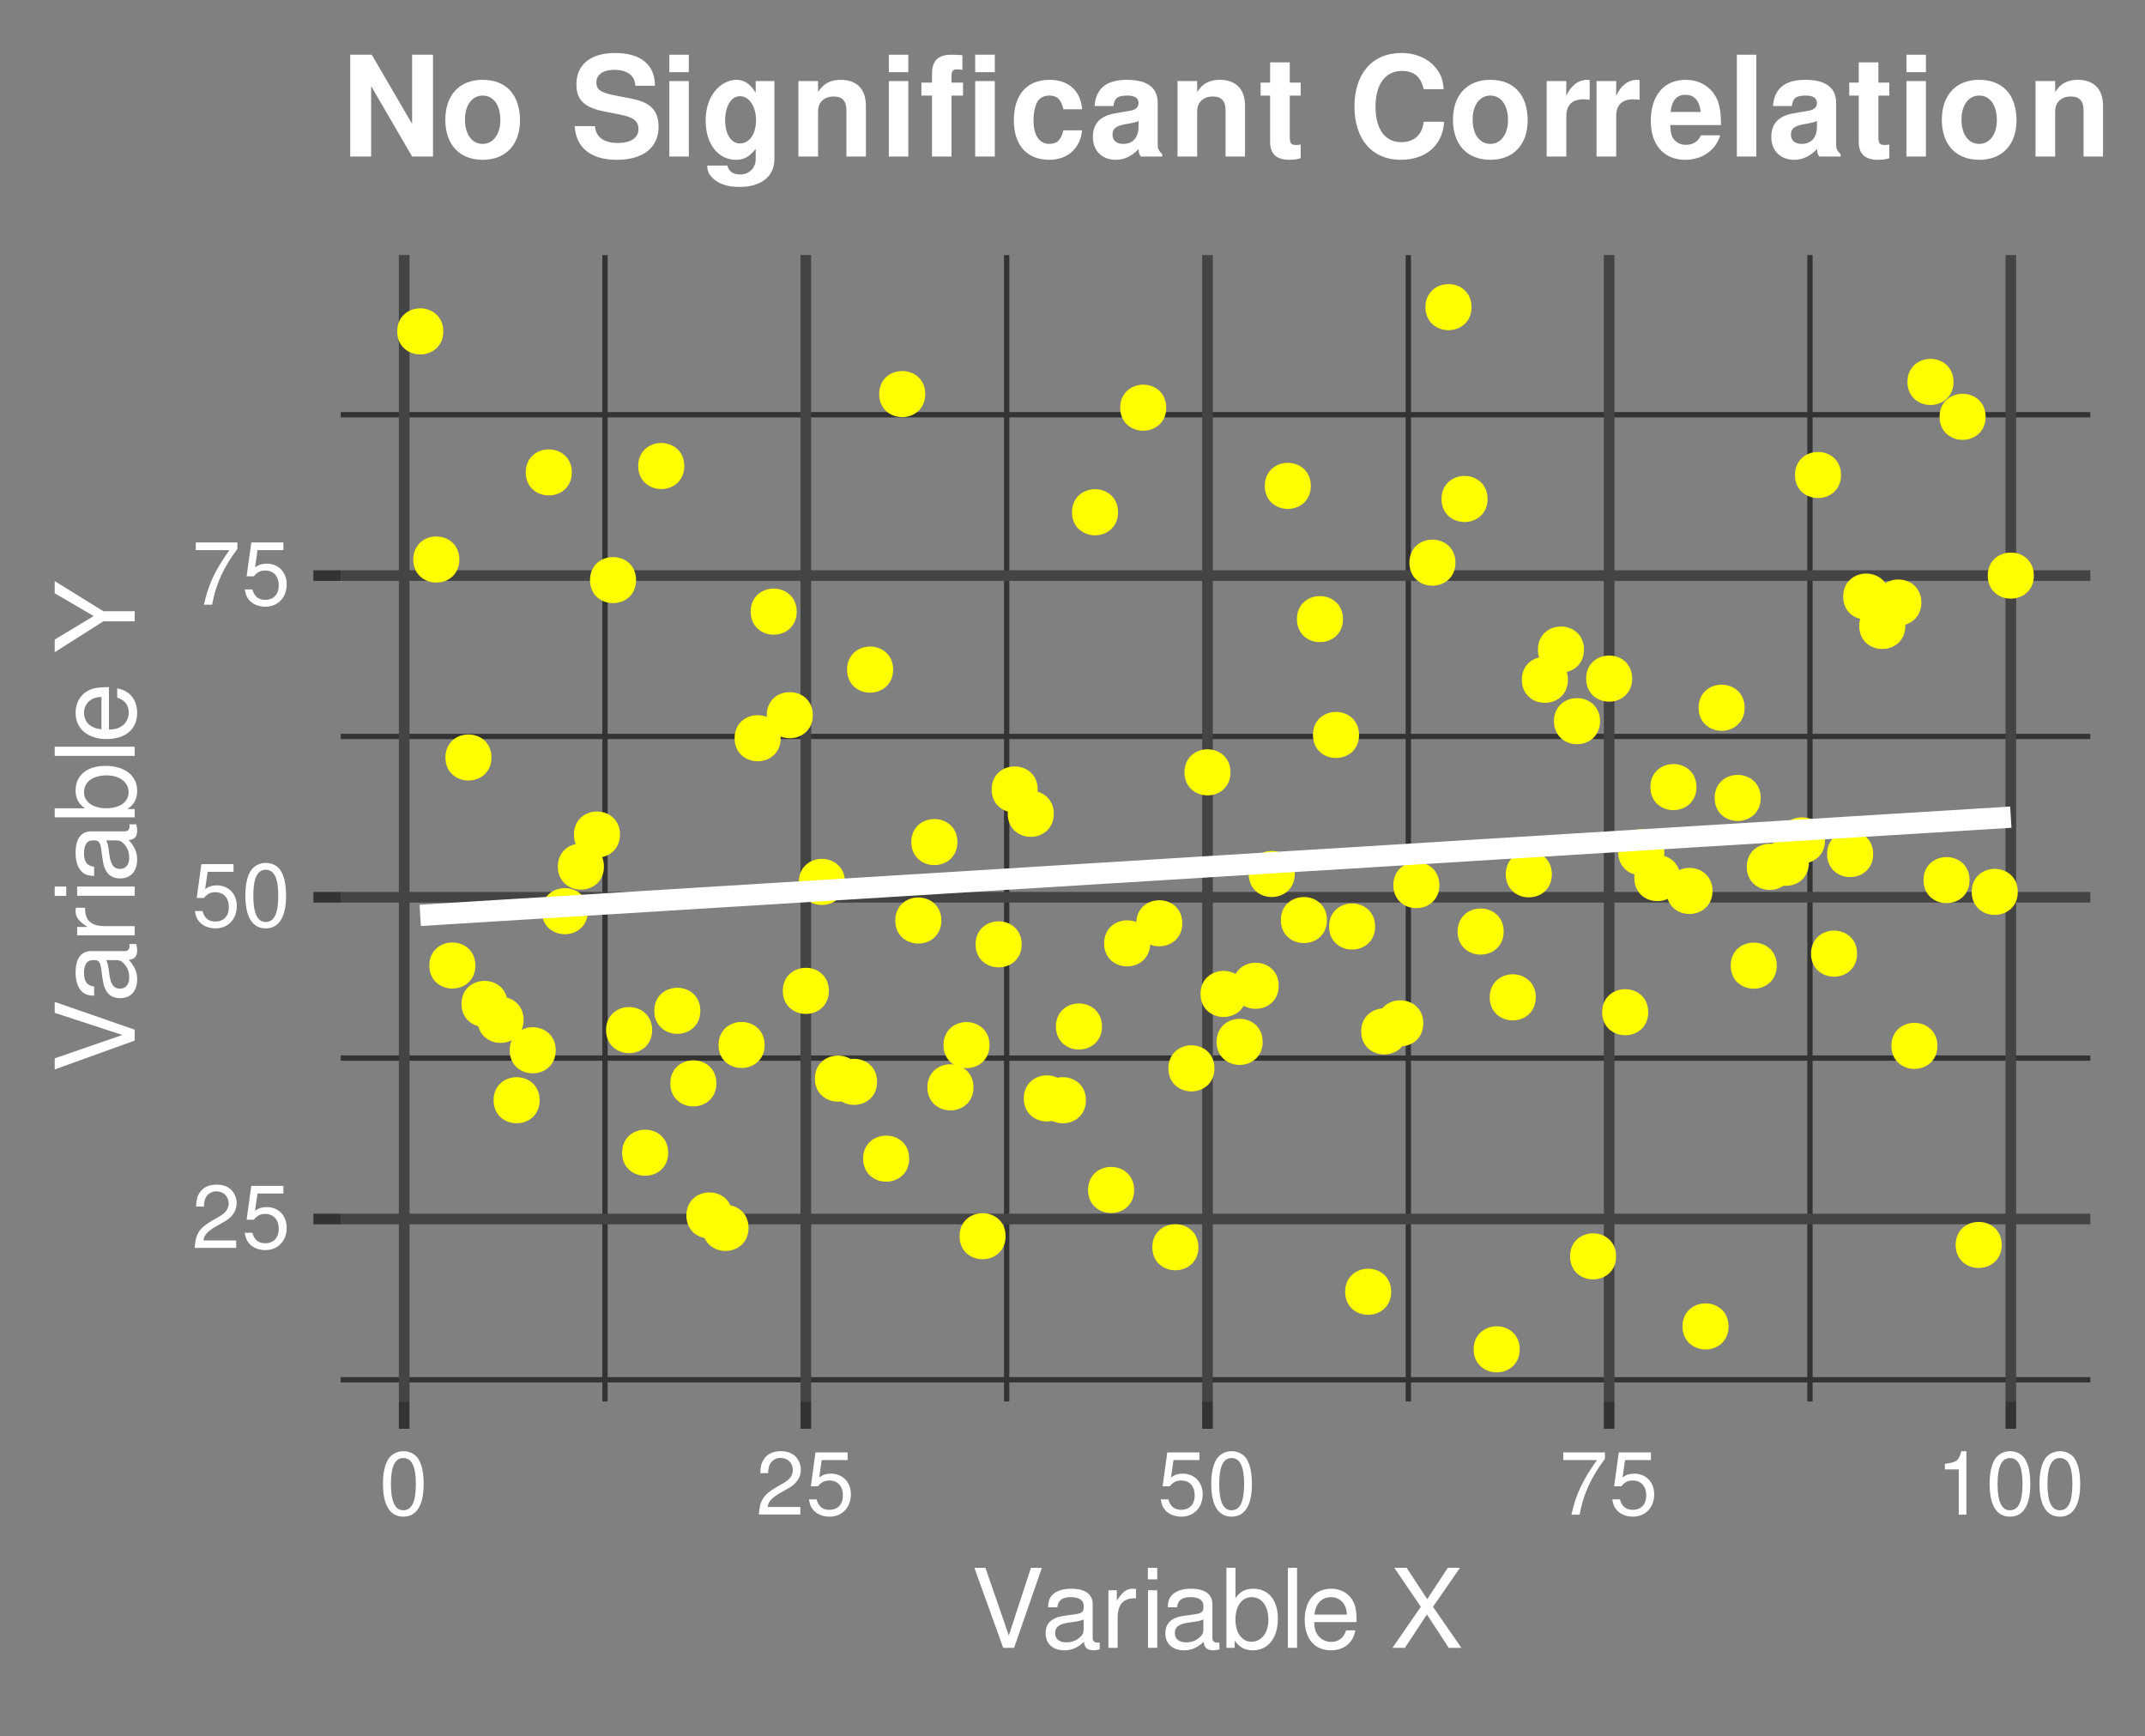 <?xml version="1.0" encoding="UTF-8" standalone="no"?>
<svg
   width="215"
   height="174"
   viewBox="0 0 215 174"
   version="1.1"
   id="svg236"
   sodipodi:docname="corNS.svg"
   xml:space="preserve"
   inkscape:version="1.4.1-rc (832c77b156, 2025-02-28)"
   xmlns:inkscape="http://www.inkscape.org/namespaces/inkscape"
   xmlns:sodipodi="http://sodipodi.sourceforge.net/DTD/sodipodi-0.dtd"
   xmlns:xlink="http://www.w3.org/1999/xlink"
   xmlns="http://www.w3.org/2000/svg"
   xmlns:svg="http://www.w3.org/2000/svg"><rect x="0" y="0" width="215" height="174" fill="#808080" stroke="none"/><sodipodi:namedview
     id="namedview236"
     pagecolor="#505050"
     bordercolor="#eeeeee"
     borderopacity="1"
     inkscape:showpageshadow="0"
     inkscape:pageopacity="0"
     inkscape:pagecheckerboard="0"
     inkscape:deskcolor="#505050"
     inkscape:zoom="2.0656977"
     inkscape:cx="145.71348"
     inkscape:cy="49.620039"
     inkscape:window-width="1920"
     inkscape:window-height="1011"
     inkscape:window-x="0"
     inkscape:window-y="0"
     inkscape:window-maximized="1"
     inkscape:current-layer="svg236" /><defs
     id="defs52"><g
       id="g35"><g
         id="glyph-0-0"><path
           d="M 4.453 -0.766 L 1.172 -0.766 C 1.25 -1.297 1.531 -1.625 2.297 -2.094 L 3.172 -2.594 C 4.047 -3.062 4.5 -3.719 4.5 -4.5 C 4.5 -5.031 4.281 -5.531 3.922 -5.875 C 3.547 -6.203 3.094 -6.359 2.5 -6.359 C 1.703 -6.359 1.125 -6.078 0.781 -5.531 C 0.547 -5.203 0.453 -4.797 0.438 -4.156 L 1.219 -4.156 C 1.234 -4.594 1.297 -4.844 1.406 -5.062 C 1.594 -5.438 2 -5.688 2.469 -5.688 C 3.172 -5.688 3.703 -5.172 3.703 -4.484 C 3.703 -3.969 3.406 -3.531 2.859 -3.219 L 2.047 -2.75 C 0.75 -2 0.375 -1.406 0.297 -0.016 L 4.453 -0.016 Z M 4.453 -0.766 "
           id="path1" /></g><g
         id="glyph-0-1"><path
           d="M 4.188 -6.234 L 0.969 -6.234 L 0.5 -2.844 L 1.219 -2.844 C 1.578 -3.266 1.875 -3.422 2.359 -3.422 C 3.203 -3.422 3.719 -2.844 3.719 -1.922 C 3.719 -1.031 3.203 -0.484 2.359 -0.484 C 1.688 -0.484 1.266 -0.828 1.078 -1.531 L 0.312 -1.531 C 0.406 -1.016 0.5 -0.781 0.688 -0.547 C 1.031 -0.078 1.672 0.203 2.375 0.203 C 3.641 0.203 4.516 -0.719 4.516 -2.031 C 4.516 -3.266 3.688 -4.109 2.5 -4.109 C 2.062 -4.109 1.703 -4 1.344 -3.734 L 1.594 -5.469 L 4.188 -5.469 Z M 4.188 -6.234 "
           id="path2" /></g><g
         id="glyph-0-2"><path
           d="M 2.422 -6.359 C 1.844 -6.359 1.312 -6.094 0.984 -5.672 C 0.578 -5.109 0.375 -4.25 0.375 -3.078 C 0.375 -0.938 1.078 0.203 2.422 0.203 C 3.734 0.203 4.453 -0.938 4.453 -3.031 C 4.453 -4.25 4.266 -5.078 3.859 -5.672 C 3.531 -6.109 3.016 -6.359 2.422 -6.359 Z M 2.422 -5.672 C 3.25 -5.672 3.672 -4.828 3.672 -3.094 C 3.672 -1.281 3.266 -0.438 2.406 -0.438 C 1.578 -0.438 1.172 -1.312 1.172 -3.062 C 1.172 -4.828 1.578 -5.672 2.422 -5.672 Z M 2.422 -5.672 "
           id="path3" /></g><g
         id="glyph-0-3"><path
           d="M 4.578 -6.234 L 0.406 -6.234 L 0.406 -5.469 L 3.781 -5.469 C 2.281 -3.359 1.688 -2.047 1.219 0 L 2.047 0 C 2.391 -2 3.172 -3.719 4.578 -5.594 Z M 4.578 -6.234 "
           id="path4" /></g><g
         id="glyph-0-4"><path
           d="M 2.281 -4.531 L 2.281 0 L 3.047 0 L 3.047 -6.359 L 2.547 -6.359 C 2.266 -5.391 2.094 -5.25 0.891 -5.094 L 0.891 -4.531 Z M 2.281 -4.531 "
           id="path5" /></g><g
         id="glyph-1-0"><path
           d="M 4.312 0 L 7.094 -8.016 L 6 -8.016 L 3.781 -1.234 L 1.438 -8.016 L 0.328 -8.016 L 3.219 0 Z M 4.312 0 "
           id="path6" /></g><g
         id="glyph-1-1"><path
           d="M 5.891 -0.531 C 5.781 -0.516 5.734 -0.516 5.688 -0.516 C 5.375 -0.516 5.188 -0.688 5.188 -0.969 L 5.188 -4.359 C 5.188 -5.375 4.438 -5.922 3.031 -5.922 C 2.172 -5.922 1.5 -5.688 1.109 -5.266 C 0.844 -4.969 0.734 -4.625 0.719 -4.062 L 1.641 -4.062 C 1.719 -4.766 2.141 -5.078 2.984 -5.078 C 3.828 -5.078 4.281 -4.781 4.281 -4.219 L 4.281 -3.984 C 4.266 -3.594 4.062 -3.438 3.328 -3.344 C 2.031 -3.172 1.828 -3.141 1.469 -2.984 C 0.797 -2.703 0.469 -2.203 0.469 -1.453 C 0.469 -0.406 1.188 0.25 2.359 0.25 C 3.078 0.25 3.656 0 4.312 -0.594 C 4.375 0 4.656 0.25 5.266 0.25 C 5.453 0.25 5.578 0.234 5.891 0.156 Z M 4.281 -1.812 C 4.281 -1.5 4.188 -1.312 3.922 -1.062 C 3.547 -0.719 3.094 -0.547 2.547 -0.547 C 1.844 -0.547 1.422 -0.891 1.422 -1.469 C 1.422 -2.078 1.812 -2.391 2.812 -2.531 C 3.781 -2.656 3.969 -2.703 4.281 -2.844 Z M 4.281 -1.812 "
           id="path7" /></g><g
         id="glyph-1-2"><path
           d="M 0.766 -5.766 L 0.766 0 L 1.688 0 L 1.688 -2.984 C 1.688 -4.375 2.266 -5 3.531 -4.969 L 3.531 -5.891 C 3.375 -5.922 3.281 -5.922 3.172 -5.922 C 2.578 -5.922 2.141 -5.578 1.609 -4.719 L 1.609 -5.766 Z M 0.766 -5.766 "
           id="path8" /></g><g
         id="glyph-1-3"><path
           d="M 1.656 -5.766 L 0.734 -5.766 L 0.734 0 L 1.656 0 Z M 1.656 -8.016 L 0.719 -8.016 L 0.719 -6.859 L 1.656 -6.859 Z M 1.656 -8.016 "
           id="path9" /></g><g
         id="glyph-1-4"><path
           d="M 0.594 -8.016 L 0.594 0 L 1.422 0 L 1.422 -0.734 C 1.859 -0.062 2.438 0.25 3.25 0.25 C 4.766 0.25 5.75 -0.984 5.75 -2.906 C 5.75 -4.781 4.812 -5.922 3.281 -5.922 C 2.5 -5.922 1.938 -5.625 1.5 -4.984 L 1.5 -8.016 Z M 3.109 -5.078 C 4.141 -5.078 4.797 -4.188 4.797 -2.812 C 4.797 -1.5 4.109 -0.609 3.109 -0.609 C 2.141 -0.609 1.5 -1.484 1.5 -2.844 C 1.5 -4.188 2.141 -5.078 3.109 -5.078 Z M 3.109 -5.078 "
           id="path10" /></g><g
         id="glyph-1-5"><path
           d="M 1.672 -8.016 L 0.75 -8.016 L 0.75 0 L 1.672 0 Z M 1.672 -8.016 "
           id="path11" /></g><g
         id="glyph-1-6"><path
           d="M 5.641 -2.578 C 5.641 -3.453 5.578 -3.984 5.406 -4.406 C 5.031 -5.359 4.156 -5.922 3.078 -5.922 C 1.469 -5.922 0.438 -4.703 0.438 -2.812 C 0.438 -0.906 1.438 0.25 3.062 0.25 C 4.375 0.25 5.297 -0.5 5.516 -1.75 L 4.594 -1.75 C 4.344 -0.984 3.828 -0.594 3.094 -0.594 C 2.516 -0.594 2.016 -0.859 1.703 -1.344 C 1.484 -1.672 1.406 -2 1.391 -2.578 Z M 1.422 -3.328 C 1.5 -4.391 2.141 -5.078 3.062 -5.078 C 4 -5.078 4.656 -4.359 4.656 -3.328 Z M 1.422 -3.328 "
           id="path12" /></g><g
         id="glyph-1-7" /><g
         id="glyph-1-8"><path
           d="M 4.297 -4.109 L 7 -8.016 L 5.781 -8.016 L 3.719 -4.875 L 1.656 -8.016 L 0.422 -8.016 L 3.078 -4.109 L 0.234 0 L 1.484 0 L 3.688 -3.344 L 5.875 0 L 7.141 0 Z M 4.297 -4.109 "
           id="path13" /></g><g
         id="glyph-2-0"><path
           d="M 0 -4.312 L -8.016 -7.094 L -8.016 -6 L -1.234 -3.781 L -8.016 -1.438 L -8.016 -0.328 L 0 -3.219 Z M 0 -4.312 "
           id="path14" /></g><g
         id="glyph-2-1"><path
           d="M -0.531 -5.891 C -0.516 -5.781 -0.516 -5.734 -0.516 -5.688 C -0.516 -5.375 -0.688 -5.188 -0.969 -5.188 L -4.359 -5.188 C -5.375 -5.188 -5.922 -4.438 -5.922 -3.031 C -5.922 -2.172 -5.688 -1.5 -5.266 -1.109 C -4.969 -0.844 -4.625 -0.734 -4.062 -0.719 L -4.062 -1.641 C -4.766 -1.719 -5.078 -2.141 -5.078 -2.984 C -5.078 -3.828 -4.781 -4.281 -4.219 -4.281 L -3.984 -4.281 C -3.594 -4.266 -3.438 -4.062 -3.344 -3.328 C -3.172 -2.031 -3.141 -1.828 -2.984 -1.469 C -2.703 -0.797 -2.203 -0.469 -1.453 -0.469 C -0.406 -0.469 0.25 -1.188 0.25 -2.359 C 0.25 -3.078 0 -3.656 -0.594 -4.312 C 0 -4.375 0.25 -4.656 0.25 -5.266 C 0.25 -5.453 0.234 -5.578 0.156 -5.891 Z M -1.812 -4.281 C -1.5 -4.281 -1.312 -4.188 -1.062 -3.922 C -0.719 -3.547 -0.547 -3.094 -0.547 -2.547 C -0.547 -1.844 -0.891 -1.422 -1.469 -1.422 C -2.078 -1.422 -2.391 -1.812 -2.531 -2.812 C -2.656 -3.781 -2.703 -3.969 -2.844 -4.281 Z M -1.812 -4.281 "
           id="path15" /></g><g
         id="glyph-2-2"><path
           d="M -5.766 -0.766 L 0 -0.766 L 0 -1.688 L -2.984 -1.688 C -4.375 -1.688 -5 -2.266 -4.969 -3.531 L -5.891 -3.531 C -5.922 -3.375 -5.922 -3.281 -5.922 -3.172 C -5.922 -2.578 -5.578 -2.141 -4.719 -1.609 L -5.766 -1.609 Z M -5.766 -0.766 "
           id="path16" /></g><g
         id="glyph-2-3"><path
           d="M -5.766 -1.656 L -5.766 -0.734 L 0 -0.734 L 0 -1.656 Z M -8.016 -1.656 L -8.016 -0.719 L -6.859 -0.719 L -6.859 -1.656 Z M -8.016 -1.656 "
           id="path17" /></g><g
         id="glyph-2-4"><path
           d="M -8.016 -0.594 L 0 -0.594 L 0 -1.422 L -0.734 -1.422 C -0.062 -1.859 0.25 -2.438 0.25 -3.25 C 0.25 -4.766 -0.984 -5.75 -2.906 -5.75 C -4.781 -5.75 -5.922 -4.812 -5.922 -3.281 C -5.922 -2.5 -5.625 -1.938 -4.984 -1.5 L -8.016 -1.5 Z M -5.078 -3.109 C -5.078 -4.141 -4.188 -4.797 -2.812 -4.797 C -1.5 -4.797 -0.609 -4.109 -0.609 -3.109 C -0.609 -2.141 -1.484 -1.5 -2.844 -1.5 C -4.188 -1.5 -5.078 -2.141 -5.078 -3.109 Z M -5.078 -3.109 "
           id="path18" /></g><g
         id="glyph-2-5"><path
           d="M -8.016 -1.672 L -8.016 -0.75 L 0 -0.75 L 0 -1.672 Z M -8.016 -1.672 "
           id="path19" /></g><g
         id="glyph-2-6"><path
           d="M -2.578 -5.641 C -3.453 -5.641 -3.984 -5.578 -4.406 -5.406 C -5.359 -5.031 -5.922 -4.156 -5.922 -3.078 C -5.922 -1.469 -4.703 -0.438 -2.812 -0.438 C -0.906 -0.438 0.25 -1.438 0.25 -3.062 C 0.25 -4.375 -0.5 -5.297 -1.75 -5.516 L -1.75 -4.594 C -0.984 -4.344 -0.594 -3.828 -0.594 -3.094 C -0.594 -2.516 -0.859 -2.016 -1.344 -1.703 C -1.672 -1.484 -2 -1.406 -2.578 -1.391 Z M -3.328 -1.422 C -4.391 -1.5 -5.078 -2.141 -5.078 -3.062 C -5.078 -4 -4.359 -4.656 -3.328 -4.656 Z M -3.328 -1.422 "
           id="path20" /></g><g
         id="glyph-2-7" /><g
         id="glyph-2-8"><path
           d="M -3.141 -4.25 L -8.016 -7.266 L -8.016 -6.047 L -4.109 -3.766 L -8.016 -1.406 L -8.016 -0.141 L -3.141 -3.234 L 0 -3.234 L 0 -4.25 Z M -3.141 -4.25 "
           id="path21" /></g><g
         id="glyph-3-0"><path
           d="M 7.156 0 L 9.25 0 L 9.25 -10.203 L 7.156 -10.203 L 7.156 -3.266 L 3.109 -10.203 L 0.953 -10.203 L 0.953 0 L 3.047 0 L 3.047 -7.062 Z M 7.156 0 "
           id="path22" /></g><g
         id="glyph-3-1"><path
           d="M 4.219 -7.688 C 1.906 -7.688 0.484 -6.156 0.484 -3.688 C 0.484 -1.188 1.906 0.328 4.234 0.328 C 6.531 0.328 7.969 -1.188 7.969 -3.625 C 7.969 -6.188 6.578 -7.688 4.219 -7.688 Z M 4.234 -6.109 C 5.312 -6.109 6 -5.141 6 -3.656 C 6 -2.234 5.281 -1.266 4.234 -1.266 C 3.156 -1.266 2.453 -2.219 2.453 -3.688 C 2.453 -5.141 3.156 -6.109 4.234 -6.109 Z M 4.234 -6.109 "
           id="path23" /></g><g
         id="glyph-3-2" /><g
         id="glyph-3-3"><path
           d="M 8.5 -7.094 C 8.484 -9.219 7.062 -10.375 4.5 -10.375 C 2.047 -10.375 0.625 -9.219 0.625 -7.234 C 0.625 -5.656 1.422 -4.891 3.5 -4.5 L 4.922 -4.219 C 6.328 -3.953 6.844 -3.562 6.844 -2.734 C 6.844 -1.875 6.062 -1.359 4.781 -1.359 C 3.359 -1.359 2.562 -1.953 2.484 -3.047 L 0.453 -3.047 C 0.578 -0.875 2.078 0.328 4.672 0.328 C 7.312 0.328 8.859 -0.891 8.859 -2.984 C 8.859 -4.594 8.047 -5.438 6.156 -5.797 L 4.562 -6.109 C 3.062 -6.391 2.625 -6.688 2.625 -7.438 C 2.625 -8.203 3.297 -8.688 4.391 -8.688 C 5.719 -8.688 6.469 -8.141 6.531 -7.094 Z M 8.5 -7.094 "
           id="path24" /></g><g
         id="glyph-3-4"><path
           d="M 2.891 -7.562 L 0.938 -7.562 L 0.938 0 L 2.891 0 Z M 2.891 -10.203 L 0.938 -10.203 L 0.938 -8.453 L 2.891 -8.453 Z M 2.891 -10.203 "
           id="path25" /></g><g
         id="glyph-3-5"><path
           d="M 5.594 -7.562 L 5.594 -6.391 C 5.047 -7.281 4.453 -7.688 3.656 -7.688 C 2.984 -7.688 2.234 -7.344 1.719 -6.797 C 0.969 -6.016 0.578 -4.922 0.578 -3.594 C 0.578 -1.281 1.812 0.328 3.609 0.328 C 4.422 0.328 4.906 0.062 5.594 -0.766 L 5.594 0.25 C 5.594 1.156 4.953 1.797 4.031 1.797 C 3.328 1.797 2.891 1.484 2.75 0.906 L 0.734 0.906 C 0.734 1.5 0.953 1.906 1.469 2.328 C 2.078 2.812 2.891 3.047 3.969 3.047 C 6.141 3.047 7.469 2 7.469 0.25 L 7.469 -7.562 Z M 4.016 -6.047 C 4.938 -6.047 5.625 -5.031 5.625 -3.625 C 5.625 -2.25 4.969 -1.312 3.984 -1.312 C 3.141 -1.312 2.531 -2.25 2.531 -3.625 C 2.531 -5.047 3.141 -6.047 4.016 -6.047 Z M 4.016 -6.047 "
           id="path26" /></g><g
         id="glyph-3-6"><path
           d="M 0.875 -7.562 L 0.875 0 L 2.844 0 L 2.844 -4.531 C 2.844 -5.438 3.453 -6.016 4.422 -6.016 C 5.266 -6.016 5.688 -5.562 5.688 -4.656 L 5.688 0 L 7.641 0 L 7.641 -5.062 C 7.641 -6.75 6.734 -7.688 5.109 -7.688 C 4.094 -7.688 3.406 -7.328 2.844 -6.469 L 2.844 -7.562 Z M 0.875 -7.562 "
           id="path27" /></g><g
         id="glyph-3-7"><path
           d="M 4.375 -7.406 L 3.219 -7.406 L 3.219 -8.141 C 3.219 -8.547 3.391 -8.734 3.75 -8.734 C 3.938 -8.734 4.109 -8.719 4.312 -8.688 L 4.312 -10.156 C 3.891 -10.188 3.484 -10.203 3.188 -10.203 C 1.891 -10.203 1.266 -9.594 1.266 -8.312 L 1.266 -7.406 L 0.203 -7.406 L 0.203 -6.109 L 1.266 -6.109 L 1.266 0 L 3.219 0 L 3.219 -6.109 L 4.375 -6.109 Z M 7.562 -7.562 L 5.594 -7.562 L 5.594 0 L 7.562 0 Z M 7.562 -10.203 L 5.594 -10.203 L 5.594 -8.453 L 7.562 -8.453 Z M 7.562 -10.203 "
           id="path28" /></g><g
         id="glyph-3-8"><path
           d="M 7.312 -4.734 C 7.172 -6.578 5.953 -7.688 4.047 -7.688 C 1.781 -7.688 0.469 -6.203 0.469 -3.625 C 0.469 -1.141 1.781 0.328 4.016 0.328 C 5.859 0.328 7.125 -0.812 7.312 -2.625 L 5.438 -2.625 C 5.188 -1.641 4.797 -1.266 4.016 -1.266 C 3.031 -1.266 2.438 -2.141 2.438 -3.625 C 2.438 -4.359 2.578 -5.016 2.812 -5.453 C 3.031 -5.875 3.469 -6.109 4.031 -6.109 C 4.828 -6.109 5.203 -5.719 5.438 -4.734 Z M 7.312 -4.734 "
           id="path29" /></g><g
         id="glyph-3-9"><path
           d="M 7.344 -0.234 C 7 -0.562 6.891 -0.781 6.891 -1.156 L 6.891 -5.359 C 6.891 -6.906 5.844 -7.688 3.797 -7.688 C 1.75 -7.688 0.688 -6.812 0.562 -5.062 L 2.453 -5.062 C 2.547 -5.859 2.875 -6.109 3.844 -6.109 C 4.594 -6.109 4.969 -5.859 4.969 -5.344 C 4.969 -5.094 4.844 -4.891 4.641 -4.766 C 4.375 -4.625 4.375 -4.625 3.406 -4.469 L 2.625 -4.328 C 1.125 -4.078 0.391 -3.297 0.391 -1.953 C 0.391 -0.594 1.297 0.328 2.688 0.328 C 3.531 0.328 4.281 -0.031 4.984 -0.75 C 4.984 -0.359 5.031 -0.219 5.203 0 L 7.344 0 Z M 4.969 -3.031 C 4.969 -1.906 4.406 -1.266 3.422 -1.266 C 2.766 -1.266 2.359 -1.609 2.359 -2.172 C 2.359 -2.766 2.656 -3.031 3.469 -3.203 L 4.141 -3.328 C 4.656 -3.438 4.75 -3.453 4.969 -3.562 Z M 4.969 -3.031 "
           id="path30" /></g><g
         id="glyph-3-10"><path
           d="M 4.219 -7.406 L 3.125 -7.406 L 3.125 -9.438 L 1.156 -9.438 L 1.156 -7.406 L 0.203 -7.406 L 0.203 -6.109 L 1.156 -6.109 L 1.156 -1.453 C 1.156 -0.266 1.797 0.328 3.078 0.328 C 3.531 0.328 3.844 0.281 4.219 0.172 L 4.219 -1.203 C 4.016 -1.172 3.922 -1.156 3.766 -1.156 C 3.25 -1.156 3.125 -1.312 3.125 -1.984 L 3.125 -6.109 L 4.219 -6.109 Z M 4.219 -7.406 "
           id="path31" /></g><g
         id="glyph-3-11"><path
           d="M 9.547 -6.75 C 9.484 -7.625 9.297 -8.188 8.859 -8.766 C 8.078 -9.797 6.812 -10.375 5.297 -10.375 C 2.406 -10.375 0.609 -8.312 0.609 -5.016 C 0.609 -1.719 2.391 0.328 5.234 0.328 C 7.781 0.328 9.469 -1.141 9.594 -3.484 L 7.547 -3.484 C 7.406 -2.188 6.594 -1.438 5.297 -1.438 C 3.672 -1.438 2.719 -2.766 2.719 -4.984 C 2.719 -7.234 3.703 -8.578 5.359 -8.578 C 6.578 -8.578 7.266 -8 7.547 -6.75 Z M 9.547 -6.75 "
           id="path32" /></g><g
         id="glyph-3-12"><path
           d="M 0.875 -7.562 L 0.875 0 L 2.844 0 L 2.844 -4.016 C 2.844 -5.172 3.422 -5.734 4.562 -5.734 C 4.781 -5.734 4.906 -5.719 5.188 -5.688 L 5.188 -7.672 C 5.062 -7.688 5.031 -7.688 4.938 -7.688 C 4.047 -7.688 3.281 -7.094 2.844 -6.078 L 2.844 -7.562 Z M 0.875 -7.562 "
           id="path33" /></g><g
         id="glyph-3-13"><path
           d="M 7.344 -3.156 C 7.344 -3.328 7.344 -3.406 7.344 -3.5 C 7.344 -4.25 7.234 -4.953 7.062 -5.484 C 6.547 -6.859 5.328 -7.688 3.812 -7.688 C 1.641 -7.688 0.312 -6.125 0.312 -3.578 C 0.312 -1.156 1.625 0.328 3.766 0.328 C 5.453 0.328 6.828 -0.625 7.266 -2.125 L 5.328 -2.125 C 5.094 -1.531 4.547 -1.172 3.844 -1.172 C 3.281 -1.172 2.828 -1.406 2.547 -1.828 C 2.359 -2.109 2.297 -2.453 2.266 -3.156 Z M 2.297 -4.469 C 2.422 -5.625 2.906 -6.188 3.781 -6.188 C 4.672 -6.188 5.203 -5.594 5.312 -4.469 Z M 2.297 -4.469 "
           id="path34" /></g><g
         id="glyph-3-14"><path
           d="M 2.891 -10.203 L 0.938 -10.203 L 0.938 0 L 2.891 0 Z M 2.891 -10.203 "
           id="path35" /></g></g><clipPath
       id="clip-0"><path
         clip-rule="nonzero"
         d="M 34.152 25.559 L 209.523 25.559 L 209.523 140.449 L 34.152 140.449 Z M 34.152 25.559 "
         id="path36" /></clipPath><clipPath
       id="clip-1"><path
         clip-rule="nonzero"
         d="M 34.152 138 L 209.523 138 L 209.523 139 L 34.152 139 Z M 34.152 138 "
         id="path37" /></clipPath><clipPath
       id="clip-2"><path
         clip-rule="nonzero"
         d="M 34.152 105 L 209.523 105 L 209.523 107 L 34.152 107 Z M 34.152 105 "
         id="path38" /></clipPath><clipPath
       id="clip-3"><path
         clip-rule="nonzero"
         d="M 34.152 73 L 209.523 73 L 209.523 75 L 34.152 75 Z M 34.152 73 "
         id="path39" /></clipPath><clipPath
       id="clip-4"><path
         clip-rule="nonzero"
         d="M 34.152 41 L 209.523 41 L 209.523 42 L 34.152 42 Z M 34.152 41 "
         id="path40" /></clipPath><clipPath
       id="clip-5"><path
         clip-rule="nonzero"
         d="M 60 25.559 L 61 25.559 L 61 140.449 L 60 140.449 Z M 60 25.559 "
         id="path41" /></clipPath><clipPath
       id="clip-6"><path
         clip-rule="nonzero"
         d="M 100 25.559 L 102 25.559 L 102 140.449 L 100 140.449 Z M 100 25.559 "
         id="path42" /></clipPath><clipPath
       id="clip-7"><path
         clip-rule="nonzero"
         d="M 140 25.559 L 142 25.559 L 142 140.449 L 140 140.449 Z M 140 25.559 "
         id="path43" /></clipPath><clipPath
       id="clip-8"><path
         clip-rule="nonzero"
         d="M 181 25.559 L 182 25.559 L 182 140.449 L 181 140.449 Z M 181 25.559 "
         id="path44" /></clipPath><clipPath
       id="clip-9"><path
         clip-rule="nonzero"
         d="M 34.152 121 L 209.523 121 L 209.523 123 L 34.152 123 Z M 34.152 121 "
         id="path45" /></clipPath><clipPath
       id="clip-10"><path
         clip-rule="nonzero"
         d="M 34.152 89 L 209.523 89 L 209.523 91 L 34.152 91 Z M 34.152 89 "
         id="path46" /></clipPath><clipPath
       id="clip-11"><path
         clip-rule="nonzero"
         d="M 34.152 57 L 209.523 57 L 209.523 59 L 34.152 59 Z M 34.152 57 "
         id="path47" /></clipPath><clipPath
       id="clip-12"><path
         clip-rule="nonzero"
         d="M 39 25.559 L 42 25.559 L 42 140.449 L 39 140.449 Z M 39 25.559 "
         id="path48" /></clipPath><clipPath
       id="clip-13"><path
         clip-rule="nonzero"
         d="M 80 25.559 L 82 25.559 L 82 140.449 L 80 140.449 Z M 80 25.559 "
         id="path49" /></clipPath><clipPath
       id="clip-14"><path
         clip-rule="nonzero"
         d="M 120 25.559 L 122 25.559 L 122 140.449 L 120 140.449 Z M 120 25.559 "
         id="path50" /></clipPath><clipPath
       id="clip-15"><path
         clip-rule="nonzero"
         d="M 160 25.559 L 162 25.559 L 162 140.449 L 160 140.449 Z M 160 25.559 "
         id="path51" /></clipPath><clipPath
       id="clip-16"><path
         clip-rule="nonzero"
         d="M 201 25.559 L 203 25.559 L 203 140.449 L 201 140.449 Z M 201 25.559 "
         id="path52" /></clipPath></defs><g
     clip-path="url(#clip-1)"
     id="g54"><path
       fill="none"
       stroke-width="0.533"
       stroke-linecap="butt"
       stroke-linejoin="round"
       stroke="rgb(20%, 20%, 20%)"
       stroke-opacity="1"
       stroke-miterlimit="10"
       d="M 34.152 138.281 L 209.52 138.281 "
       id="path54" /></g><g
     clip-path="url(#clip-2)"
     id="g55"><path
       fill="none"
       stroke-width="0.533"
       stroke-linecap="butt"
       stroke-linejoin="round"
       stroke="rgb(20%, 20%, 20%)"
       stroke-opacity="1"
       stroke-miterlimit="10"
       d="M 34.152 106.043 L 209.52 106.043 "
       id="path55" /></g><g
     clip-path="url(#clip-3)"
     id="g56"><path
       fill="none"
       stroke-width="0.533"
       stroke-linecap="butt"
       stroke-linejoin="round"
       stroke="rgb(20%, 20%, 20%)"
       stroke-opacity="1"
       stroke-miterlimit="10"
       d="M 34.152 73.805 L 209.52 73.805 "
       id="path56" /></g><g
     clip-path="url(#clip-4)"
     id="g57"><path
       fill="none"
       stroke-width="0.533"
       stroke-linecap="butt"
       stroke-linejoin="round"
       stroke="rgb(20%, 20%, 20%)"
       stroke-opacity="1"
       stroke-miterlimit="10"
       d="M 34.152 41.562 L 209.52 41.562 "
       id="path57" /></g><g
     clip-path="url(#clip-5)"
     id="g58"><path
       fill="none"
       stroke-width="0.533"
       stroke-linecap="butt"
       stroke-linejoin="round"
       stroke="rgb(20%, 20%, 20%)"
       stroke-opacity="1"
       stroke-miterlimit="10"
       d="M 60.641 140.449 L 60.641 25.559 "
       id="path58" /></g><g
     clip-path="url(#clip-6)"
     id="g59"><path
       fill="none"
       stroke-width="0.533"
       stroke-linecap="butt"
       stroke-linejoin="round"
       stroke="rgb(20%, 20%, 20%)"
       stroke-opacity="1"
       stroke-miterlimit="10"
       d="M 100.902 140.449 L 100.902 25.559 "
       id="path59" /></g><g
     clip-path="url(#clip-7)"
     id="g60"><path
       fill="none"
       stroke-width="0.533"
       stroke-linecap="butt"
       stroke-linejoin="round"
       stroke="rgb(20%, 20%, 20%)"
       stroke-opacity="1"
       stroke-miterlimit="10"
       d="M 141.16 140.449 L 141.16 25.559 "
       id="path60" /></g><g
     clip-path="url(#clip-8)"
     id="g61"><path
       fill="none"
       stroke-width="0.533"
       stroke-linecap="butt"
       stroke-linejoin="round"
       stroke="rgb(20%, 20%, 20%)"
       stroke-opacity="1"
       stroke-miterlimit="10"
       d="M 181.418 140.449 L 181.418 25.559 "
       id="path61" /></g><g
     clip-path="url(#clip-9)"
     id="g62"><path
       fill="none"
       stroke-width="1.067"
       stroke-linecap="butt"
       stroke-linejoin="round"
       stroke="rgb(26.667%, 26.667%, 26.667%)"
       stroke-opacity="1"
       stroke-miterlimit="10"
       d="M 34.152 122.164 L 209.52 122.164 "
       id="path62" /></g><g
     clip-path="url(#clip-10)"
     id="g63"><path
       fill="none"
       stroke-width="1.067"
       stroke-linecap="butt"
       stroke-linejoin="round"
       stroke="rgb(26.667%, 26.667%, 26.667%)"
       stroke-opacity="1"
       stroke-miterlimit="10"
       d="M 34.152 89.922 L 209.52 89.922 "
       id="path63" /></g><g
     clip-path="url(#clip-11)"
     id="g64"><path
       fill="none"
       stroke-width="1.067"
       stroke-linecap="butt"
       stroke-linejoin="round"
       stroke="rgb(26.667%, 26.667%, 26.667%)"
       stroke-opacity="1"
       stroke-miterlimit="10"
       d="M 34.152 57.684 L 209.52 57.684 "
       id="path64" /></g><g
     clip-path="url(#clip-12)"
     id="g65"><path
       fill="none"
       stroke-width="1.067"
       stroke-linecap="butt"
       stroke-linejoin="round"
       stroke="rgb(26.667%, 26.667%, 26.667%)"
       stroke-opacity="1"
       stroke-miterlimit="10"
       d="M 40.512 140.449 L 40.512 25.559 "
       id="path65" /></g><g
     clip-path="url(#clip-13)"
     id="g66"><path
       fill="none"
       stroke-width="1.067"
       stroke-linecap="butt"
       stroke-linejoin="round"
       stroke="rgb(26.667%, 26.667%, 26.667%)"
       stroke-opacity="1"
       stroke-miterlimit="10"
       d="M 80.77 140.449 L 80.77 25.559 "
       id="path66" /></g><g
     clip-path="url(#clip-14)"
     id="g67"><path
       fill="none"
       stroke-width="1.067"
       stroke-linecap="butt"
       stroke-linejoin="round"
       stroke="rgb(26.667%, 26.667%, 26.667%)"
       stroke-opacity="1"
       stroke-miterlimit="10"
       d="M 121.031 140.449 L 121.031 25.559 "
       id="path67" /></g><g
     clip-path="url(#clip-15)"
     id="g68"><path
       fill="none"
       stroke-width="1.067"
       stroke-linecap="butt"
       stroke-linejoin="round"
       stroke="rgb(26.667%, 26.667%, 26.667%)"
       stroke-opacity="1"
       stroke-miterlimit="10"
       d="M 161.289 140.449 L 161.289 25.559 "
       id="path68" /></g><g
     clip-path="url(#clip-16)"
     id="g69"><path
       fill="none"
       stroke-width="1.067"
       stroke-linecap="butt"
       stroke-linejoin="round"
       stroke="rgb(26.667%, 26.667%, 26.667%)"
       stroke-opacity="1"
       stroke-miterlimit="10"
       d="M 201.551 140.449 L 201.551 25.559 "
       id="path69" /></g><path
     fill-rule="nonzero"
     fill="rgb(100%, 100%, 0%)"
     fill-opacity="1"
     stroke-width="0.709"
     stroke-linecap="round"
     stroke-linejoin="round"
     stroke="rgb(100%, 100%, 0%)"
     stroke-opacity="1"
     stroke-miterlimit="10"
     d="M 44.078 33.211 C 44.078 35.82 40.168 35.82 40.168 33.211 C 40.168 30.605 44.078 30.605 44.078 33.211 "
     id="path70" /><path
     fill-rule="nonzero"
     fill="rgb(100%, 100%, 0%)"
     fill-opacity="1"
     stroke-width="0.709"
     stroke-linecap="round"
     stroke-linejoin="round"
     stroke="rgb(100%, 100%, 0%)"
     stroke-opacity="1"
     stroke-miterlimit="10"
     d="M 45.688 56.074 C 45.688 58.68 41.777 58.68 41.777 56.074 C 41.777 53.469 45.688 53.469 45.688 56.074 "
     id="path71" /><path
     fill-rule="nonzero"
     fill="rgb(100%, 100%, 0%)"
     fill-opacity="1"
     stroke-width="0.709"
     stroke-linecap="round"
     stroke-linejoin="round"
     stroke="rgb(100%, 100%, 0%)"
     stroke-opacity="1"
     stroke-miterlimit="10"
     d="M 47.297 96.762 C 47.297 99.367 43.387 99.367 43.387 96.762 C 43.387 94.156 47.297 94.156 47.297 96.762 "
     id="path72" /><path
     fill-rule="nonzero"
     fill="rgb(100%, 100%, 0%)"
     fill-opacity="1"
     stroke-width="0.709"
     stroke-linecap="round"
     stroke-linejoin="round"
     stroke="rgb(100%, 100%, 0%)"
     stroke-opacity="1"
     stroke-miterlimit="10"
     d="M 48.906 75.914 C 48.906 78.52 45 78.52 45 75.914 C 45 73.309 48.906 73.309 48.906 75.914 "
     id="path73" /><path
     fill-rule="nonzero"
     fill="rgb(100%, 100%, 0%)"
     fill-opacity="1"
     stroke-width="0.709"
     stroke-linecap="round"
     stroke-linejoin="round"
     stroke="rgb(100%, 100%, 0%)"
     stroke-opacity="1"
     stroke-miterlimit="10"
     d="M 50.52 100.609 C 50.52 103.215 46.609 103.215 46.609 100.609 C 46.609 98.004 50.52 98.004 50.52 100.609 "
     id="path74" /><path
     fill-rule="nonzero"
     fill="rgb(100%, 100%, 0%)"
     fill-opacity="1"
     stroke-width="0.709"
     stroke-linecap="round"
     stroke-linejoin="round"
     stroke="rgb(100%, 100%, 0%)"
     stroke-opacity="1"
     stroke-miterlimit="10"
     d="M 52.129 102.207 C 52.129 104.812 48.219 104.812 48.219 102.207 C 48.219 99.602 52.129 99.602 52.129 102.207 "
     id="path75" /><path
     fill-rule="nonzero"
     fill="rgb(100%, 100%, 0%)"
     fill-opacity="1"
     stroke-width="0.709"
     stroke-linecap="round"
     stroke-linejoin="round"
     stroke="rgb(100%, 100%, 0%)"
     stroke-opacity="1"
     stroke-miterlimit="10"
     d="M 53.738 110.262 C 53.738 112.867 49.828 112.867 49.828 110.262 C 49.828 107.656 53.738 107.656 53.738 110.262 "
     id="path76" /><path
     fill-rule="nonzero"
     fill="rgb(100%, 100%, 0%)"
     fill-opacity="1"
     stroke-width="0.709"
     stroke-linecap="round"
     stroke-linejoin="round"
     stroke="rgb(100%, 100%, 0%)"
     stroke-opacity="1"
     stroke-miterlimit="10"
     d="M 55.348 105.258 C 55.348 107.867 51.441 107.867 51.441 105.258 C 51.441 102.652 55.348 102.652 55.348 105.258 "
     id="path77" /><path
     fill-rule="nonzero"
     fill="rgb(100%, 100%, 0%)"
     fill-opacity="1"
     stroke-width="0.709"
     stroke-linecap="round"
     stroke-linejoin="round"
     stroke="rgb(100%, 100%, 0%)"
     stroke-opacity="1"
     stroke-miterlimit="10"
     d="M 56.961 47.344 C 56.961 49.949 53.051 49.949 53.051 47.344 C 53.051 44.738 56.961 44.738 56.961 47.344 "
     id="path78" /><path
     fill-rule="nonzero"
     fill="rgb(100%, 100%, 0%)"
     fill-opacity="1"
     stroke-width="0.709"
     stroke-linecap="round"
     stroke-linejoin="round"
     stroke="rgb(100%, 100%, 0%)"
     stroke-opacity="1"
     stroke-miterlimit="10"
     d="M 58.57 91.316 C 58.57 93.922 54.66 93.922 54.66 91.316 C 54.66 88.711 58.57 88.711 58.57 91.316 "
     id="path79" /><path
     fill-rule="nonzero"
     fill="rgb(100%, 100%, 0%)"
     fill-opacity="1"
     stroke-width="0.709"
     stroke-linecap="round"
     stroke-linejoin="round"
     stroke="rgb(100%, 100%, 0%)"
     stroke-opacity="1"
     stroke-miterlimit="10"
     d="M 60.18 86.848 C 60.18 89.453 56.27 89.453 56.27 86.848 C 56.27 84.242 60.18 84.242 60.18 86.848 "
     id="path80" /><path
     fill-rule="nonzero"
     fill="rgb(100%, 100%, 0%)"
     fill-opacity="1"
     stroke-width="0.709"
     stroke-linecap="round"
     stroke-linejoin="round"
     stroke="rgb(100%, 100%, 0%)"
     stroke-opacity="1"
     stroke-miterlimit="10"
     d="M 61.789 83.637 C 61.789 86.246 57.883 86.246 57.883 83.637 C 57.883 81.031 61.789 81.031 61.789 83.637 "
     id="path81" /><path
     fill-rule="nonzero"
     fill="rgb(100%, 100%, 0%)"
     fill-opacity="1"
     stroke-width="0.709"
     stroke-linecap="round"
     stroke-linejoin="round"
     stroke="rgb(100%, 100%, 0%)"
     stroke-opacity="1"
     stroke-miterlimit="10"
     d="M 63.402 58.137 C 63.402 60.742 59.492 60.742 59.492 58.137 C 59.492 55.531 63.402 55.531 63.402 58.137 "
     id="path82" /><path
     fill-rule="nonzero"
     fill="rgb(100%, 100%, 0%)"
     fill-opacity="1"
     stroke-width="0.709"
     stroke-linecap="round"
     stroke-linejoin="round"
     stroke="rgb(100%, 100%, 0%)"
     stroke-opacity="1"
     stroke-miterlimit="10"
     d="M 65.012 103.234 C 65.012 105.84 61.102 105.84 61.102 103.234 C 61.102 100.629 65.012 100.629 65.012 103.234 "
     id="path83" /><path
     fill-rule="nonzero"
     fill="rgb(100%, 100%, 0%)"
     fill-opacity="1"
     stroke-width="0.709"
     stroke-linecap="round"
     stroke-linejoin="round"
     stroke="rgb(100%, 100%, 0%)"
     stroke-opacity="1"
     stroke-miterlimit="10"
     d="M 66.621 115.523 C 66.621 118.129 62.711 118.129 62.711 115.523 C 62.711 112.914 66.621 112.914 66.621 115.523 "
     id="path84" /><path
     fill-rule="nonzero"
     fill="rgb(100%, 100%, 0%)"
     fill-opacity="1"
     stroke-width="0.709"
     stroke-linecap="round"
     stroke-linejoin="round"
     stroke="rgb(100%, 100%, 0%)"
     stroke-opacity="1"
     stroke-miterlimit="10"
     d="M 68.234 46.703 C 68.234 49.312 64.324 49.312 64.324 46.703 C 64.324 44.098 68.234 44.098 68.234 46.703 "
     id="path85" /><path
     fill-rule="nonzero"
     fill="rgb(100%, 100%, 0%)"
     fill-opacity="1"
     stroke-width="0.709"
     stroke-linecap="round"
     stroke-linejoin="round"
     stroke="rgb(100%, 100%, 0%)"
     stroke-opacity="1"
     stroke-miterlimit="10"
     d="M 69.844 101.301 C 69.844 103.906 65.934 103.906 65.934 101.301 C 65.934 98.695 69.844 98.695 69.844 101.301 "
     id="path86" /><path
     fill-rule="nonzero"
     fill="rgb(100%, 100%, 0%)"
     fill-opacity="1"
     stroke-width="0.709"
     stroke-linecap="round"
     stroke-linejoin="round"
     stroke="rgb(100%, 100%, 0%)"
     stroke-opacity="1"
     stroke-miterlimit="10"
     d="M 71.453 108.574 C 71.453 111.18 67.543 111.18 67.543 108.574 C 67.543 105.965 71.453 105.965 71.453 108.574 "
     id="path87" /><path
     fill-rule="nonzero"
     fill="rgb(100%, 100%, 0%)"
     fill-opacity="1"
     stroke-width="0.709"
     stroke-linecap="round"
     stroke-linejoin="round"
     stroke="rgb(100%, 100%, 0%)"
     stroke-opacity="1"
     stroke-miterlimit="10"
     d="M 73.062 121.809 C 73.062 124.414 69.152 124.414 69.152 121.809 C 69.152 119.203 73.062 119.203 73.062 121.809 "
     id="path88" /><path
     fill-rule="nonzero"
     fill="rgb(100%, 100%, 0%)"
     fill-opacity="1"
     stroke-width="0.709"
     stroke-linecap="round"
     stroke-linejoin="round"
     stroke="rgb(100%, 100%, 0%)"
     stroke-opacity="1"
     stroke-miterlimit="10"
     d="M 74.676 123.059 C 74.676 125.664 70.766 125.664 70.766 123.059 C 70.766 120.453 74.676 120.453 74.676 123.059 "
     id="path89" /><path
     fill-rule="nonzero"
     fill="rgb(100%, 100%, 0%)"
     fill-opacity="1"
     stroke-width="0.709"
     stroke-linecap="round"
     stroke-linejoin="round"
     stroke="rgb(100%, 100%, 0%)"
     stroke-opacity="1"
     stroke-miterlimit="10"
     d="M 76.285 104.727 C 76.285 107.332 72.375 107.332 72.375 104.727 C 72.375 102.121 76.285 102.121 76.285 104.727 "
     id="path90" /><path
     fill-rule="nonzero"
     fill="rgb(100%, 100%, 0%)"
     fill-opacity="1"
     stroke-width="0.709"
     stroke-linecap="round"
     stroke-linejoin="round"
     stroke="rgb(100%, 100%, 0%)"
     stroke-opacity="1"
     stroke-miterlimit="10"
     d="M 77.895 73.984 C 77.895 76.59 73.984 76.59 73.984 73.984 C 73.984 71.379 77.895 71.379 77.895 73.984 "
     id="path91" /><path
     fill-rule="nonzero"
     fill="rgb(100%, 100%, 0%)"
     fill-opacity="1"
     stroke-width="0.709"
     stroke-linecap="round"
     stroke-linejoin="round"
     stroke="rgb(100%, 100%, 0%)"
     stroke-opacity="1"
     stroke-miterlimit="10"
     d="M 79.504 61.297 C 79.504 63.906 75.594 63.906 75.594 61.297 C 75.594 58.691 79.504 58.691 79.504 61.297 "
     id="path92" /><path
     fill-rule="nonzero"
     fill="rgb(100%, 100%, 0%)"
     fill-opacity="1"
     stroke-width="0.709"
     stroke-linecap="round"
     stroke-linejoin="round"
     stroke="rgb(100%, 100%, 0%)"
     stroke-opacity="1"
     stroke-miterlimit="10"
     d="M 81.117 71.672 C 81.117 74.281 77.207 74.281 77.207 71.672 C 77.207 69.066 81.117 69.066 81.117 71.672 "
     id="path93" /><path
     fill-rule="nonzero"
     fill="rgb(100%, 100%, 0%)"
     fill-opacity="1"
     stroke-width="0.709"
     stroke-linecap="round"
     stroke-linejoin="round"
     stroke="rgb(100%, 100%, 0%)"
     stroke-opacity="1"
     stroke-miterlimit="10"
     d="M 82.727 99.301 C 82.727 101.91 78.816 101.91 78.816 99.301 C 78.816 96.695 82.727 96.695 82.727 99.301 "
     id="path94" /><path
     fill-rule="nonzero"
     fill="rgb(100%, 100%, 0%)"
     fill-opacity="1"
     stroke-width="0.709"
     stroke-linecap="round"
     stroke-linejoin="round"
     stroke="rgb(100%, 100%, 0%)"
     stroke-opacity="1"
     stroke-miterlimit="10"
     d="M 84.336 88.383 C 84.336 90.988 80.426 90.988 80.426 88.383 C 80.426 85.777 84.336 85.777 84.336 88.383 "
     id="path95" /><path
     fill-rule="nonzero"
     fill="rgb(100%, 100%, 0%)"
     fill-opacity="1"
     stroke-width="0.709"
     stroke-linecap="round"
     stroke-linejoin="round"
     stroke="rgb(100%, 100%, 0%)"
     stroke-opacity="1"
     stroke-miterlimit="10"
     d="M 85.945 108.098 C 85.945 110.703 82.035 110.703 82.035 108.098 C 82.035 105.488 85.945 105.488 85.945 108.098 "
     id="path96" /><path
     fill-rule="nonzero"
     fill="rgb(100%, 100%, 0%)"
     fill-opacity="1"
     stroke-width="0.709"
     stroke-linecap="round"
     stroke-linejoin="round"
     stroke="rgb(100%, 100%, 0%)"
     stroke-opacity="1"
     stroke-miterlimit="10"
     d="M 87.559 108.422 C 87.559 111.027 83.648 111.027 83.648 108.422 C 83.648 105.816 87.559 105.816 87.559 108.422 "
     id="path97" /><path
     fill-rule="nonzero"
     fill="rgb(100%, 100%, 0%)"
     fill-opacity="1"
     stroke-width="0.709"
     stroke-linecap="round"
     stroke-linejoin="round"
     stroke="rgb(100%, 100%, 0%)"
     stroke-opacity="1"
     stroke-miterlimit="10"
     d="M 89.168 67.105 C 89.168 69.715 85.258 69.715 85.258 67.105 C 85.258 64.5 89.168 64.5 89.168 67.105 "
     id="path98" /><path
     fill-rule="nonzero"
     fill="rgb(100%, 100%, 0%)"
     fill-opacity="1"
     stroke-width="0.709"
     stroke-linecap="round"
     stroke-linejoin="round"
     stroke="rgb(100%, 100%, 0%)"
     stroke-opacity="1"
     stroke-miterlimit="10"
     d="M 90.777 116.117 C 90.777 118.723 86.867 118.723 86.867 116.117 C 86.867 113.512 90.777 113.512 90.777 116.117 "
     id="path99" /><path
     fill-rule="nonzero"
     fill="rgb(100%, 100%, 0%)"
     fill-opacity="1"
     stroke-width="0.709"
     stroke-linecap="round"
     stroke-linejoin="round"
     stroke="rgb(100%, 100%, 0%)"
     stroke-opacity="1"
     stroke-miterlimit="10"
     d="M 92.387 39.492 C 92.387 42.098 88.477 42.098 88.477 39.492 C 88.477 36.887 92.387 36.887 92.387 39.492 "
     id="path100" /><path
     fill-rule="nonzero"
     fill="rgb(100%, 100%, 0%)"
     fill-opacity="1"
     stroke-width="0.709"
     stroke-linecap="round"
     stroke-linejoin="round"
     stroke="rgb(100%, 100%, 0%)"
     stroke-opacity="1"
     stroke-miterlimit="10"
     d="M 94 92.254 C 94 94.859 90.09 94.859 90.09 92.254 C 90.09 89.645 94 89.645 94 92.254 "
     id="path101" /><path
     fill-rule="nonzero"
     fill="rgb(100%, 100%, 0%)"
     fill-opacity="1"
     stroke-width="0.709"
     stroke-linecap="round"
     stroke-linejoin="round"
     stroke="rgb(100%, 100%, 0%)"
     stroke-opacity="1"
     stroke-miterlimit="10"
     d="M 95.609 84.391 C 95.609 86.996 91.699 86.996 91.699 84.391 C 91.699 81.785 95.609 81.785 95.609 84.391 "
     id="path102" /><path
     fill-rule="nonzero"
     fill="rgb(100%, 100%, 0%)"
     fill-opacity="1"
     stroke-width="0.709"
     stroke-linecap="round"
     stroke-linejoin="round"
     stroke="rgb(100%, 100%, 0%)"
     stroke-opacity="1"
     stroke-miterlimit="10"
     d="M 97.219 108.973 C 97.219 111.578 93.309 111.578 93.309 108.973 C 93.309 106.363 97.219 106.363 97.219 108.973 "
     id="path103" /><path
     fill-rule="nonzero"
     fill="rgb(100%, 100%, 0%)"
     fill-opacity="1"
     stroke-width="0.709"
     stroke-linecap="round"
     stroke-linejoin="round"
     stroke="rgb(100%, 100%, 0%)"
     stroke-opacity="1"
     stroke-miterlimit="10"
     d="M 98.828 104.738 C 98.828 107.344 94.922 107.344 94.922 104.738 C 94.922 102.133 98.828 102.133 98.828 104.738 "
     id="path104" /><path
     fill-rule="nonzero"
     fill="rgb(100%, 100%, 0%)"
     fill-opacity="1"
     stroke-width="0.709"
     stroke-linecap="round"
     stroke-linejoin="round"
     stroke="rgb(100%, 100%, 0%)"
     stroke-opacity="1"
     stroke-miterlimit="10"
     d="M 100.441 123.891 C 100.441 126.496 96.531 126.496 96.531 123.891 C 96.531 121.285 100.441 121.285 100.441 123.891 "
     id="path105" /><path
     fill-rule="nonzero"
     fill="rgb(100%, 100%, 0%)"
     fill-opacity="1"
     stroke-width="0.709"
     stroke-linecap="round"
     stroke-linejoin="round"
     stroke="rgb(100%, 100%, 0%)"
     stroke-opacity="1"
     stroke-miterlimit="10"
     d="M 102.051 94.641 C 102.051 97.246 98.141 97.246 98.141 94.641 C 98.141 92.035 102.051 92.035 102.051 94.641 "
     id="path106" /><path
     fill-rule="nonzero"
     fill="rgb(100%, 100%, 0%)"
     fill-opacity="1"
     stroke-width="0.709"
     stroke-linecap="round"
     stroke-linejoin="round"
     stroke="rgb(100%, 100%, 0%)"
     stroke-opacity="1"
     stroke-miterlimit="10"
     d="M 103.66 79.117 C 103.66 81.723 99.75 81.723 99.75 79.117 C 99.75 76.512 103.66 76.512 103.66 79.117 "
     id="path107" /><path
     fill-rule="nonzero"
     fill="rgb(100%, 100%, 0%)"
     fill-opacity="1"
     stroke-width="0.709"
     stroke-linecap="round"
     stroke-linejoin="round"
     stroke="rgb(100%, 100%, 0%)"
     stroke-opacity="1"
     stroke-miterlimit="10"
     d="M 105.27 81.559 C 105.27 84.164 101.363 84.164 101.363 81.559 C 101.363 78.953 105.27 78.953 105.27 81.559 "
     id="path108" /><path
     fill-rule="nonzero"
     fill="rgb(100%, 100%, 0%)"
     fill-opacity="1"
     stroke-width="0.709"
     stroke-linecap="round"
     stroke-linejoin="round"
     stroke="rgb(100%, 100%, 0%)"
     stroke-opacity="1"
     stroke-miterlimit="10"
     d="M 106.883 110.082 C 106.883 112.688 102.973 112.688 102.973 110.082 C 102.973 107.473 106.883 107.473 106.883 110.082 "
     id="path109" /><path
     fill-rule="nonzero"
     fill="rgb(100%, 100%, 0%)"
     fill-opacity="1"
     stroke-width="0.709"
     stroke-linecap="round"
     stroke-linejoin="round"
     stroke="rgb(100%, 100%, 0%)"
     stroke-opacity="1"
     stroke-miterlimit="10"
     d="M 108.492 110.262 C 108.492 112.871 104.582 112.871 104.582 110.262 C 104.582 107.656 108.492 107.656 108.492 110.262 "
     id="path110" /><path
     fill-rule="nonzero"
     fill="rgb(100%, 100%, 0%)"
     fill-opacity="1"
     stroke-width="0.709"
     stroke-linecap="round"
     stroke-linejoin="round"
     stroke="rgb(100%, 100%, 0%)"
     stroke-opacity="1"
     stroke-miterlimit="10"
     d="M 110.102 102.875 C 110.102 105.48 106.191 105.48 106.191 102.875 C 106.191 100.27 110.102 100.27 110.102 102.875 "
     id="path111" /><path
     fill-rule="nonzero"
     fill="rgb(100%, 100%, 0%)"
     fill-opacity="1"
     stroke-width="0.709"
     stroke-linecap="round"
     stroke-linejoin="round"
     stroke="rgb(100%, 100%, 0%)"
     stroke-opacity="1"
     stroke-miterlimit="10"
     d="M 111.711 51.336 C 111.711 53.945 107.805 53.945 107.805 51.336 C 107.805 48.73 111.711 48.73 111.711 51.336 "
     id="path112" /><path
     fill-rule="nonzero"
     fill="rgb(100%, 100%, 0%)"
     fill-opacity="1"
     stroke-width="0.709"
     stroke-linecap="round"
     stroke-linejoin="round"
     stroke="rgb(100%, 100%, 0%)"
     stroke-opacity="1"
     stroke-miterlimit="10"
     d="M 113.324 119.258 C 113.324 121.863 109.414 121.863 109.414 119.258 C 109.414 116.648 113.324 116.648 113.324 119.258 "
     id="path113" /><path
     fill-rule="nonzero"
     fill="rgb(100%, 100%, 0%)"
     fill-opacity="1"
     stroke-width="0.709"
     stroke-linecap="round"
     stroke-linejoin="round"
     stroke="rgb(100%, 100%, 0%)"
     stroke-opacity="1"
     stroke-miterlimit="10"
     d="M 114.934 94.543 C 114.934 97.148 111.023 97.148 111.023 94.543 C 111.023 91.934 114.934 91.934 114.934 94.543 "
     id="path114" /><path
     fill-rule="nonzero"
     fill="rgb(100%, 100%, 0%)"
     fill-opacity="1"
     stroke-width="0.709"
     stroke-linecap="round"
     stroke-linejoin="round"
     stroke="rgb(100%, 100%, 0%)"
     stroke-opacity="1"
     stroke-miterlimit="10"
     d="M 116.543 40.859 C 116.543 43.465 112.633 43.465 112.633 40.859 C 112.633 38.254 116.543 38.254 116.543 40.859 "
     id="path115" /><path
     fill-rule="nonzero"
     fill="rgb(100%, 100%, 0%)"
     fill-opacity="1"
     stroke-width="0.709"
     stroke-linecap="round"
     stroke-linejoin="round"
     stroke="rgb(100%, 100%, 0%)"
     stroke-opacity="1"
     stroke-miterlimit="10"
     d="M 118.152 92.527 C 118.152 95.133 114.246 95.133 114.246 92.527 C 114.246 89.922 118.152 89.922 118.152 92.527 "
     id="path116" /><path
     fill-rule="nonzero"
     fill="rgb(100%, 100%, 0%)"
     fill-opacity="1"
     stroke-width="0.709"
     stroke-linecap="round"
     stroke-linejoin="round"
     stroke="rgb(100%, 100%, 0%)"
     stroke-opacity="1"
     stroke-miterlimit="10"
     d="M 119.766 124.996 C 119.766 127.602 115.855 127.602 115.855 124.996 C 115.855 122.391 119.766 122.391 119.766 124.996 "
     id="path117" /><path
     fill-rule="nonzero"
     fill="rgb(100%, 100%, 0%)"
     fill-opacity="1"
     stroke-width="0.709"
     stroke-linecap="round"
     stroke-linejoin="round"
     stroke="rgb(100%, 100%, 0%)"
     stroke-opacity="1"
     stroke-miterlimit="10"
     d="M 121.375 107.07 C 121.375 109.676 117.465 109.676 117.465 107.07 C 117.465 104.461 121.375 104.461 121.375 107.07 "
     id="path118" /><path
     fill-rule="nonzero"
     fill="rgb(100%, 100%, 0%)"
     fill-opacity="1"
     stroke-width="0.709"
     stroke-linecap="round"
     stroke-linejoin="round"
     stroke="rgb(100%, 100%, 0%)"
     stroke-opacity="1"
     stroke-miterlimit="10"
     d="M 122.984 77.402 C 122.984 80.008 119.074 80.008 119.074 77.402 C 119.074 74.797 122.984 74.797 122.984 77.402 "
     id="path119" /><path
     fill-rule="nonzero"
     fill="rgb(100%, 100%, 0%)"
     fill-opacity="1"
     stroke-width="0.709"
     stroke-linecap="round"
     stroke-linejoin="round"
     stroke="rgb(100%, 100%, 0%)"
     stroke-opacity="1"
     stroke-miterlimit="10"
     d="M 124.594 99.609 C 124.594 102.219 120.688 102.219 120.688 99.609 C 120.688 97.004 124.594 97.004 124.594 99.609 "
     id="path120" /><path
     fill-rule="nonzero"
     fill="rgb(100%, 100%, 0%)"
     fill-opacity="1"
     stroke-width="0.709"
     stroke-linecap="round"
     stroke-linejoin="round"
     stroke="rgb(100%, 100%, 0%)"
     stroke-opacity="1"
     stroke-miterlimit="10"
     d="M 126.207 104.414 C 126.207 107.02 122.297 107.02 122.297 104.414 C 122.297 101.809 126.207 101.809 126.207 104.414 "
     id="path121" /><path
     fill-rule="nonzero"
     fill="rgb(100%, 100%, 0%)"
     fill-opacity="1"
     stroke-width="0.709"
     stroke-linecap="round"
     stroke-linejoin="round"
     stroke="rgb(100%, 100%, 0%)"
     stroke-opacity="1"
     stroke-miterlimit="10"
     d="M 127.816 98.793 C 127.816 101.398 123.906 101.398 123.906 98.793 C 123.906 96.188 127.816 96.188 127.816 98.793 "
     id="path122" /><path
     fill-rule="nonzero"
     fill="rgb(100%, 100%, 0%)"
     fill-opacity="1"
     stroke-width="0.709"
     stroke-linecap="round"
     stroke-linejoin="round"
     stroke="rgb(100%, 100%, 0%)"
     stroke-opacity="1"
     stroke-miterlimit="10"
     d="M 129.426 87.59 C 129.426 90.195 125.516 90.195 125.516 87.59 C 125.516 84.984 129.426 84.984 129.426 87.59 "
     id="path123" /><path
     fill-rule="nonzero"
     fill="rgb(100%, 100%, 0%)"
     fill-opacity="1"
     stroke-width="0.709"
     stroke-linecap="round"
     stroke-linejoin="round"
     stroke="rgb(100%, 100%, 0%)"
     stroke-opacity="1"
     stroke-miterlimit="10"
     d="M 131.035 48.695 C 131.035 51.301 127.129 51.301 127.129 48.695 C 127.129 46.09 131.035 46.09 131.035 48.695 "
     id="path124" /><path
     fill-rule="nonzero"
     fill="rgb(100%, 100%, 0%)"
     fill-opacity="1"
     stroke-width="0.709"
     stroke-linecap="round"
     stroke-linejoin="round"
     stroke="rgb(100%, 100%, 0%)"
     stroke-opacity="1"
     stroke-miterlimit="10"
     d="M 132.648 92.207 C 132.648 94.812 128.738 94.812 128.738 92.207 C 128.738 89.602 132.648 89.602 132.648 92.207 "
     id="path125" /><path
     fill-rule="nonzero"
     fill="rgb(100%, 100%, 0%)"
     fill-opacity="1"
     stroke-width="0.709"
     stroke-linecap="round"
     stroke-linejoin="round"
     stroke="rgb(100%, 100%, 0%)"
     stroke-opacity="1"
     stroke-miterlimit="10"
     d="M 134.258 62.047 C 134.258 64.652 130.348 64.652 130.348 62.047 C 130.348 59.441 134.258 59.441 134.258 62.047 "
     id="path126" /><path
     fill-rule="nonzero"
     fill="rgb(100%, 100%, 0%)"
     fill-opacity="1"
     stroke-width="0.709"
     stroke-linecap="round"
     stroke-linejoin="round"
     stroke="rgb(100%, 100%, 0%)"
     stroke-opacity="1"
     stroke-miterlimit="10"
     d="M 135.867 73.656 C 135.867 76.262 131.957 76.262 131.957 73.656 C 131.957 71.047 135.867 71.047 135.867 73.656 "
     id="path127" /><path
     fill-rule="nonzero"
     fill="rgb(100%, 100%, 0%)"
     fill-opacity="1"
     stroke-width="0.709"
     stroke-linecap="round"
     stroke-linejoin="round"
     stroke="rgb(100%, 100%, 0%)"
     stroke-opacity="1"
     stroke-miterlimit="10"
     d="M 137.48 92.855 C 137.48 95.461 133.57 95.461 133.57 92.855 C 133.57 90.246 137.48 90.246 137.48 92.855 "
     id="path128" /><path
     fill-rule="nonzero"
     fill="rgb(100%, 100%, 0%)"
     fill-opacity="1"
     stroke-width="0.709"
     stroke-linecap="round"
     stroke-linejoin="round"
     stroke="rgb(100%, 100%, 0%)"
     stroke-opacity="1"
     stroke-miterlimit="10"
     d="M 139.09 129.461 C 139.09 132.066 135.18 132.066 135.18 129.461 C 135.18 126.852 139.09 126.852 139.09 129.461 "
     id="path129" /><path
     fill-rule="nonzero"
     fill="rgb(100%, 100%, 0%)"
     fill-opacity="1"
     stroke-width="0.709"
     stroke-linecap="round"
     stroke-linejoin="round"
     stroke="rgb(100%, 100%, 0%)"
     stroke-opacity="1"
     stroke-miterlimit="10"
     d="M 140.699 103.363 C 140.699 105.969 136.789 105.969 136.789 103.363 C 136.789 100.758 140.699 100.758 140.699 103.363 "
     id="path130" /><path
     fill-rule="nonzero"
     fill="rgb(100%, 100%, 0%)"
     fill-opacity="1"
     stroke-width="0.709"
     stroke-linecap="round"
     stroke-linejoin="round"
     stroke="rgb(100%, 100%, 0%)"
     stroke-opacity="1"
     stroke-miterlimit="10"
     d="M 142.309 102.559 C 142.309 105.164 138.398 105.164 138.398 102.559 C 138.398 99.953 142.309 99.953 142.309 102.559 "
     id="path131" /><path
     fill-rule="nonzero"
     fill="rgb(100%, 100%, 0%)"
     fill-opacity="1"
     stroke-width="0.709"
     stroke-linecap="round"
     stroke-linejoin="round"
     stroke="rgb(100%, 100%, 0%)"
     stroke-opacity="1"
     stroke-miterlimit="10"
     d="M 143.922 88.707 C 143.922 91.312 140.012 91.312 140.012 88.707 C 140.012 86.102 143.922 86.102 143.922 88.707 "
     id="path132" /><path
     fill-rule="nonzero"
     fill="rgb(100%, 100%, 0%)"
     fill-opacity="1"
     stroke-width="0.709"
     stroke-linecap="round"
     stroke-linejoin="round"
     stroke="rgb(100%, 100%, 0%)"
     stroke-opacity="1"
     stroke-miterlimit="10"
     d="M 145.531 56.391 C 145.531 58.996 141.621 58.996 141.621 56.391 C 141.621 53.781 145.531 53.781 145.531 56.391 "
     id="path133" /><path
     fill-rule="nonzero"
     fill="rgb(100%, 100%, 0%)"
     fill-opacity="1"
     stroke-width="0.709"
     stroke-linecap="round"
     stroke-linejoin="round"
     stroke="rgb(100%, 100%, 0%)"
     stroke-opacity="1"
     stroke-miterlimit="10"
     d="M 147.141 30.781 C 147.141 33.387 143.23 33.387 143.23 30.781 C 143.23 28.176 147.141 28.176 147.141 30.781 "
     id="path134" /><path
     fill-rule="nonzero"
     fill="rgb(100%, 100%, 0%)"
     fill-opacity="1"
     stroke-width="0.709"
     stroke-linecap="round"
     stroke-linejoin="round"
     stroke="rgb(100%, 100%, 0%)"
     stroke-opacity="1"
     stroke-miterlimit="10"
     d="M 148.75 50.008 C 148.75 52.613 144.84 52.613 144.84 50.008 C 144.84 47.402 148.75 47.402 148.75 50.008 "
     id="path135" /><path
     fill-rule="nonzero"
     fill="rgb(100%, 100%, 0%)"
     fill-opacity="1"
     stroke-width="0.709"
     stroke-linecap="round"
     stroke-linejoin="round"
     stroke="rgb(100%, 100%, 0%)"
     stroke-opacity="1"
     stroke-miterlimit="10"
     d="M 150.363 93.359 C 150.363 95.965 146.453 95.965 146.453 93.359 C 146.453 90.75 150.363 90.75 150.363 93.359 "
     id="path136" /><path
     fill-rule="nonzero"
     fill="rgb(100%, 100%, 0%)"
     fill-opacity="1"
     stroke-width="0.709"
     stroke-linecap="round"
     stroke-linejoin="round"
     stroke="rgb(100%, 100%, 0%)"
     stroke-opacity="1"
     stroke-miterlimit="10"
     d="M 151.973 135.227 C 151.973 137.832 148.062 137.832 148.062 135.227 C 148.062 132.621 151.973 132.621 151.973 135.227 "
     id="path137" /><path
     fill-rule="nonzero"
     fill="rgb(100%, 100%, 0%)"
     fill-opacity="1"
     stroke-width="0.709"
     stroke-linecap="round"
     stroke-linejoin="round"
     stroke="rgb(100%, 100%, 0%)"
     stroke-opacity="1"
     stroke-miterlimit="10"
     d="M 153.582 99.949 C 153.582 102.559 149.672 102.559 149.672 99.949 C 149.672 97.344 153.582 97.344 153.582 99.949 "
     id="path138" /><path
     fill-rule="nonzero"
     fill="rgb(100%, 100%, 0%)"
     fill-opacity="1"
     stroke-width="0.709"
     stroke-linecap="round"
     stroke-linejoin="round"
     stroke="rgb(100%, 100%, 0%)"
     stroke-opacity="1"
     stroke-miterlimit="10"
     d="M 155.191 87.621 C 155.191 90.23 151.281 90.23 151.281 87.621 C 151.281 85.016 155.191 85.016 155.191 87.621 "
     id="path139" /><path
     fill-rule="nonzero"
     fill="rgb(100%, 100%, 0%)"
     fill-opacity="1"
     stroke-width="0.709"
     stroke-linecap="round"
     stroke-linejoin="round"
     stroke="rgb(100%, 100%, 0%)"
     stroke-opacity="1"
     stroke-miterlimit="10"
     d="M 156.805 68.129 C 156.805 70.734 152.895 70.734 152.895 68.129 C 152.895 65.523 156.805 65.523 156.805 68.129 "
     id="path140" /><path
     fill-rule="nonzero"
     fill="rgb(100%, 100%, 0%)"
     fill-opacity="1"
     stroke-width="0.709"
     stroke-linecap="round"
     stroke-linejoin="round"
     stroke="rgb(100%, 100%, 0%)"
     stroke-opacity="1"
     stroke-miterlimit="10"
     d="M 158.414 65.098 C 158.414 67.703 154.504 67.703 154.504 65.098 C 154.504 62.492 158.414 62.492 158.414 65.098 "
     id="path141" /><path
     fill-rule="nonzero"
     fill="rgb(100%, 100%, 0%)"
     fill-opacity="1"
     stroke-width="0.709"
     stroke-linecap="round"
     stroke-linejoin="round"
     stroke="rgb(100%, 100%, 0%)"
     stroke-opacity="1"
     stroke-miterlimit="10"
     d="M 160.023 72.273 C 160.023 74.879 156.113 74.879 156.113 72.273 C 156.113 69.668 160.023 69.668 160.023 72.273 "
     id="path142" /><path
     fill-rule="nonzero"
     fill="rgb(100%, 100%, 0%)"
     fill-opacity="1"
     stroke-width="0.709"
     stroke-linecap="round"
     stroke-linejoin="round"
     stroke="rgb(100%, 100%, 0%)"
     stroke-opacity="1"
     stroke-miterlimit="10"
     d="M 161.633 125.91 C 161.633 128.516 157.727 128.516 157.727 125.91 C 157.727 123.305 161.633 123.305 161.633 125.91 "
     id="path143" /><path
     fill-rule="nonzero"
     fill="rgb(100%, 100%, 0%)"
     fill-opacity="1"
     stroke-width="0.709"
     stroke-linecap="round"
     stroke-linejoin="round"
     stroke="rgb(100%, 100%, 0%)"
     stroke-opacity="1"
     stroke-miterlimit="10"
     d="M 163.246 68.008 C 163.246 70.617 159.336 70.617 159.336 68.008 C 159.336 65.402 163.246 65.402 163.246 68.008 "
     id="path144" /><path
     fill-rule="nonzero"
     fill="rgb(100%, 100%, 0%)"
     fill-opacity="1"
     stroke-width="0.709"
     stroke-linecap="round"
     stroke-linejoin="round"
     stroke="rgb(100%, 100%, 0%)"
     stroke-opacity="1"
     stroke-miterlimit="10"
     d="M 164.855 101.441 C 164.855 104.047 160.945 104.047 160.945 101.441 C 160.945 98.836 164.855 98.836 164.855 101.441 "
     id="path145" /><path
     fill-rule="nonzero"
     fill="rgb(100%, 100%, 0%)"
     fill-opacity="1"
     stroke-width="0.709"
     stroke-linecap="round"
     stroke-linejoin="round"
     stroke="rgb(100%, 100%, 0%)"
     stroke-opacity="1"
     stroke-miterlimit="10"
     d="M 166.465 85.414 C 166.465 88.02 162.555 88.02 162.555 85.414 C 162.555 82.809 166.465 82.809 166.465 85.414 "
     id="path146" /><path
     fill-rule="nonzero"
     fill="rgb(100%, 100%, 0%)"
     fill-opacity="1"
     stroke-width="0.709"
     stroke-linecap="round"
     stroke-linejoin="round"
     stroke="rgb(100%, 100%, 0%)"
     stroke-opacity="1"
     stroke-miterlimit="10"
     d="M 168.074 88 C 168.074 90.605 164.168 90.605 164.168 88 C 164.168 85.395 168.074 85.395 168.074 88 "
     id="path147" /><path
     fill-rule="nonzero"
     fill="rgb(100%, 100%, 0%)"
     fill-opacity="1"
     stroke-width="0.709"
     stroke-linecap="round"
     stroke-linejoin="round"
     stroke="rgb(100%, 100%, 0%)"
     stroke-opacity="1"
     stroke-miterlimit="10"
     d="M 169.688 78.879 C 169.688 81.488 165.777 81.488 165.777 78.879 C 165.777 76.273 169.688 76.273 169.688 78.879 "
     id="path148" /><path
     fill-rule="nonzero"
     fill="rgb(100%, 100%, 0%)"
     fill-opacity="1"
     stroke-width="0.709"
     stroke-linecap="round"
     stroke-linejoin="round"
     stroke="rgb(100%, 100%, 0%)"
     stroke-opacity="1"
     stroke-miterlimit="10"
     d="M 171.297 89.285 C 171.297 91.895 167.387 91.895 167.387 89.285 C 167.387 86.68 171.297 86.68 171.297 89.285 "
     id="path149" /><path
     fill-rule="nonzero"
     fill="rgb(100%, 100%, 0%)"
     fill-opacity="1"
     stroke-width="0.709"
     stroke-linecap="round"
     stroke-linejoin="round"
     stroke="rgb(100%, 100%, 0%)"
     stroke-opacity="1"
     stroke-miterlimit="10"
     d="M 172.906 132.93 C 172.906 135.535 168.996 135.535 168.996 132.93 C 168.996 130.324 172.906 130.324 172.906 132.93 "
     id="path150" /><path
     fill-rule="nonzero"
     fill="rgb(100%, 100%, 0%)"
     fill-opacity="1"
     stroke-width="0.709"
     stroke-linecap="round"
     stroke-linejoin="round"
     stroke="rgb(100%, 100%, 0%)"
     stroke-opacity="1"
     stroke-miterlimit="10"
     d="M 174.516 70.93 C 174.516 73.535 170.609 73.535 170.609 70.93 C 170.609 68.32 174.516 68.32 174.516 70.93 "
     id="path151" /><path
     fill-rule="nonzero"
     fill="rgb(100%, 100%, 0%)"
     fill-opacity="1"
     stroke-width="0.709"
     stroke-linecap="round"
     stroke-linejoin="round"
     stroke="rgb(100%, 100%, 0%)"
     stroke-opacity="1"
     stroke-miterlimit="10"
     d="M 176.129 79.969 C 176.129 82.574 172.219 82.574 172.219 79.969 C 172.219 77.359 176.129 77.359 176.129 79.969 "
     id="path152" /><path
     fill-rule="nonzero"
     fill="rgb(100%, 100%, 0%)"
     fill-opacity="1"
     stroke-width="0.709"
     stroke-linecap="round"
     stroke-linejoin="round"
     stroke="rgb(100%, 100%, 0%)"
     stroke-opacity="1"
     stroke-miterlimit="10"
     d="M 177.738 96.773 C 177.738 99.383 173.828 99.383 173.828 96.773 C 173.828 94.168 177.738 94.168 177.738 96.773 "
     id="path153" /><path
     fill-rule="nonzero"
     fill="rgb(100%, 100%, 0%)"
     fill-opacity="1"
     stroke-width="0.709"
     stroke-linecap="round"
     stroke-linejoin="round"
     stroke="rgb(100%, 100%, 0%)"
     stroke-opacity="1"
     stroke-miterlimit="10"
     d="M 179.348 86.875 C 179.348 89.484 175.438 89.484 175.438 86.875 C 175.438 84.27 179.348 84.27 179.348 86.875 "
     id="path154" /><path
     fill-rule="nonzero"
     fill="rgb(100%, 100%, 0%)"
     fill-opacity="1"
     stroke-width="0.709"
     stroke-linecap="round"
     stroke-linejoin="round"
     stroke="rgb(100%, 100%, 0%)"
     stroke-opacity="1"
     stroke-miterlimit="10"
     d="M 180.957 86.465 C 180.957 89.074 177.051 89.074 177.051 86.465 C 177.051 83.859 180.957 83.859 180.957 86.465 "
     id="path155" /><path
     fill-rule="nonzero"
     fill="rgb(100%, 100%, 0%)"
     fill-opacity="1"
     stroke-width="0.709"
     stroke-linecap="round"
     stroke-linejoin="round"
     stroke="rgb(100%, 100%, 0%)"
     stroke-opacity="1"
     stroke-miterlimit="10"
     d="M 182.57 84.223 C 182.57 86.828 178.66 86.828 178.66 84.223 C 178.66 81.617 182.57 81.617 182.57 84.223 "
     id="path156" /><path
     fill-rule="nonzero"
     fill="rgb(100%, 100%, 0%)"
     fill-opacity="1"
     stroke-width="0.709"
     stroke-linecap="round"
     stroke-linejoin="round"
     stroke="rgb(100%, 100%, 0%)"
     stroke-opacity="1"
     stroke-miterlimit="10"
     d="M 184.18 47.602 C 184.18 50.211 180.27 50.211 180.27 47.602 C 180.27 44.996 184.18 44.996 184.18 47.602 "
     id="path157" /><path
     fill-rule="nonzero"
     fill="rgb(100%, 100%, 0%)"
     fill-opacity="1"
     stroke-width="0.709"
     stroke-linecap="round"
     stroke-linejoin="round"
     stroke="rgb(100%, 100%, 0%)"
     stroke-opacity="1"
     stroke-miterlimit="10"
     d="M 185.789 95.574 C 185.789 98.18 181.879 98.18 181.879 95.574 C 181.879 92.965 185.789 92.965 185.789 95.574 "
     id="path158" /><path
     fill-rule="nonzero"
     fill="rgb(100%, 100%, 0%)"
     fill-opacity="1"
     stroke-width="0.709"
     stroke-linecap="round"
     stroke-linejoin="round"
     stroke="rgb(100%, 100%, 0%)"
     stroke-opacity="1"
     stroke-miterlimit="10"
     d="M 187.398 85.59 C 187.398 88.195 183.492 88.195 183.492 85.59 C 183.492 82.98 187.398 82.98 187.398 85.59 "
     id="path159" /><path
     fill-rule="nonzero"
     fill="rgb(100%, 100%, 0%)"
     fill-opacity="1"
     stroke-width="0.709"
     stroke-linecap="round"
     stroke-linejoin="round"
     stroke="rgb(100%, 100%, 0%)"
     stroke-opacity="1"
     stroke-miterlimit="10"
     d="M 189.012 59.789 C 189.012 62.395 185.102 62.395 185.102 59.789 C 185.102 57.184 189.012 57.184 189.012 59.789 "
     id="path160" /><path
     fill-rule="nonzero"
     fill="rgb(100%, 100%, 0%)"
     fill-opacity="1"
     stroke-width="0.709"
     stroke-linecap="round"
     stroke-linejoin="round"
     stroke="rgb(100%, 100%, 0%)"
     stroke-opacity="1"
     stroke-miterlimit="10"
     d="M 190.621 62.734 C 190.621 65.34 186.711 65.34 186.711 62.734 C 186.711 60.129 190.621 60.129 190.621 62.734 "
     id="path161" /><path
     fill-rule="nonzero"
     fill="rgb(100%, 100%, 0%)"
     fill-opacity="1"
     stroke-width="0.709"
     stroke-linecap="round"
     stroke-linejoin="round"
     stroke="rgb(100%, 100%, 0%)"
     stroke-opacity="1"
     stroke-miterlimit="10"
     d="M 192.23 60.387 C 192.23 62.992 188.32 62.992 188.32 60.387 C 188.32 57.777 192.23 57.777 192.23 60.387 "
     id="path162" /><path
     fill-rule="nonzero"
     fill="rgb(100%, 100%, 0%)"
     fill-opacity="1"
     stroke-width="0.709"
     stroke-linecap="round"
     stroke-linejoin="round"
     stroke="rgb(100%, 100%, 0%)"
     stroke-opacity="1"
     stroke-miterlimit="10"
     d="M 193.84 104.816 C 193.84 107.422 189.934 107.422 189.934 104.816 C 189.934 102.211 193.84 102.211 193.84 104.816 "
     id="path163" /><path
     fill-rule="nonzero"
     fill="rgb(100%, 100%, 0%)"
     fill-opacity="1"
     stroke-width="0.709"
     stroke-linecap="round"
     stroke-linejoin="round"
     stroke="rgb(100%, 100%, 0%)"
     stroke-opacity="1"
     stroke-miterlimit="10"
     d="M 195.453 38.277 C 195.453 40.883 191.543 40.883 191.543 38.277 C 191.543 35.668 195.453 35.668 195.453 38.277 "
     id="path164" /><path
     fill-rule="nonzero"
     fill="rgb(100%, 100%, 0%)"
     fill-opacity="1"
     stroke-width="0.709"
     stroke-linecap="round"
     stroke-linejoin="round"
     stroke="rgb(100%, 100%, 0%)"
     stroke-opacity="1"
     stroke-miterlimit="10"
     d="M 197.062 88.203 C 197.062 90.809 193.152 90.809 193.152 88.203 C 193.152 85.598 197.062 85.598 197.062 88.203 "
     id="path165" /><path
     fill-rule="nonzero"
     fill="rgb(100%, 100%, 0%)"
     fill-opacity="1"
     stroke-width="0.709"
     stroke-linecap="round"
     stroke-linejoin="round"
     stroke="rgb(100%, 100%, 0%)"
     stroke-opacity="1"
     stroke-miterlimit="10"
     d="M 198.672 41.773 C 198.672 44.379 194.762 44.379 194.762 41.773 C 194.762 39.168 198.672 39.168 198.672 41.773 "
     id="path166" /><path
     fill-rule="nonzero"
     fill="rgb(100%, 100%, 0%)"
     fill-opacity="1"
     stroke-width="0.709"
     stroke-linecap="round"
     stroke-linejoin="round"
     stroke="rgb(100%, 100%, 0%)"
     stroke-opacity="1"
     stroke-miterlimit="10"
     d="M 200.285 124.766 C 200.285 127.371 196.375 127.371 196.375 124.766 C 196.375 122.16 200.285 122.16 200.285 124.766 "
     id="path167" /><path
     fill-rule="nonzero"
     fill="rgb(100%, 100%, 0%)"
     fill-opacity="1"
     stroke-width="0.709"
     stroke-linecap="round"
     stroke-linejoin="round"
     stroke="rgb(100%, 100%, 0%)"
     stroke-opacity="1"
     stroke-miterlimit="10"
     d="M 201.895 89.383 C 201.895 91.988 197.984 91.988 197.984 89.383 C 197.984 86.777 201.895 86.777 201.895 89.383 "
     id="path168" /><path
     fill-rule="nonzero"
     fill="rgb(100%, 100%, 0%)"
     fill-opacity="1"
     stroke-width="0.709"
     stroke-linecap="round"
     stroke-linejoin="round"
     stroke="rgb(100%, 100%, 0%)"
     stroke-opacity="1"
     stroke-miterlimit="10"
     d="M 203.504 57.688 C 203.504 60.293 199.594 60.293 199.594 57.688 C 199.594 55.078 203.504 55.078 203.504 57.688 "
     id="path169" /><path
     fill="none"
     stroke-width="2.134"
     stroke-linecap="butt"
     stroke-linejoin="round"
     stroke="rgb(100%, 100%, 100%)"
     stroke-opacity="1"
     stroke-miterlimit="10"
     d="M 42.121 91.738 L 44.141 91.613 L 46.156 91.488 L 50.195 91.238 L 52.211 91.113 L 54.23 90.992 L 56.25 90.867 L 58.266 90.742 L 60.285 90.617 L 62.301 90.492 L 66.34 90.242 L 68.355 90.117 L 72.395 89.867 L 74.41 89.746 L 76.43 89.621 L 78.445 89.496 L 82.484 89.246 L 84.5 89.121 L 88.539 88.871 L 90.555 88.746 L 92.574 88.625 L 94.59 88.5 L 98.629 88.25 L 100.645 88.125 L 104.684 87.875 L 106.699 87.75 L 108.719 87.625 L 110.734 87.5 L 112.754 87.379 L 114.773 87.254 L 116.789 87.129 L 120.828 86.879 L 122.844 86.754 L 124.863 86.629 L 126.879 86.504 L 130.918 86.254 L 132.934 86.133 L 136.973 85.883 L 138.988 85.758 L 141.008 85.633 L 143.023 85.508 L 147.062 85.258 L 149.078 85.133 L 151.098 85.008 L 153.117 84.887 L 155.133 84.762 L 157.152 84.637 L 159.168 84.512 L 163.207 84.262 L 165.223 84.137 L 169.262 83.887 L 171.277 83.762 L 173.297 83.641 L 175.312 83.516 L 179.352 83.266 L 181.367 83.141 L 185.406 82.891 L 187.422 82.766 L 189.441 82.641 L 191.457 82.52 L 195.496 82.27 L 197.512 82.145 L 201.551 81.895 "
     id="path170" /><g
     fill="rgb(100%, 100%, 100%)"
     fill-opacity="1"
     id="g171"><use
       xlink:href="#glyph-0-0"
       x="19.219"
       y="125.079"
       id="use170" /><use
       xlink:href="#glyph-0-1"
       x="24.219"
       y="125.079"
       id="use171" /></g><g
     fill="rgb(100%, 100%, 100%)"
     fill-opacity="1"
     id="g173"><use
       xlink:href="#glyph-0-1"
       x="19.219"
       y="92.837"
       id="use172" /><use
       xlink:href="#glyph-0-2"
       x="24.219"
       y="92.837"
       id="use173" /></g><g
     fill="rgb(100%, 100%, 100%)"
     fill-opacity="1"
     id="g175"><use
       xlink:href="#glyph-0-3"
       x="19.219"
       y="60.599"
       id="use174" /><use
       xlink:href="#glyph-0-1"
       x="24.219"
       y="60.599"
       id="use175" /></g><path
     fill="none"
     stroke-width="1.067"
     stroke-linecap="butt"
     stroke-linejoin="round"
     stroke="rgb(20%, 20%, 20%)"
     stroke-opacity="1"
     stroke-miterlimit="10"
     d="M 31.41 122.164 L 34.152 122.164 "
     id="path175" /><path
     fill="none"
     stroke-width="1.067"
     stroke-linecap="butt"
     stroke-linejoin="round"
     stroke="rgb(20%, 20%, 20%)"
     stroke-opacity="1"
     stroke-miterlimit="10"
     d="M 31.41 89.922 L 34.152 89.922 "
     id="path176" /><path
     fill="none"
     stroke-width="1.067"
     stroke-linecap="butt"
     stroke-linejoin="round"
     stroke="rgb(20%, 20%, 20%)"
     stroke-opacity="1"
     stroke-miterlimit="10"
     d="M 31.41 57.684 L 34.152 57.684 "
     id="path177" /><path
     fill="none"
     stroke-width="1.067"
     stroke-linecap="butt"
     stroke-linejoin="round"
     stroke="rgb(20%, 20%, 20%)"
     stroke-opacity="1"
     stroke-miterlimit="10"
     d="M 40.512 143.188 L 40.512 140.449 "
     id="path178" /><path
     fill="none"
     stroke-width="1.067"
     stroke-linecap="butt"
     stroke-linejoin="round"
     stroke="rgb(20%, 20%, 20%)"
     stroke-opacity="1"
     stroke-miterlimit="10"
     d="M 80.77 143.188 L 80.77 140.449 "
     id="path179" /><path
     fill="none"
     stroke-width="1.067"
     stroke-linecap="butt"
     stroke-linejoin="round"
     stroke="rgb(20%, 20%, 20%)"
     stroke-opacity="1"
     stroke-miterlimit="10"
     d="M 121.031 143.188 L 121.031 140.449 "
     id="path180" /><path
     fill="none"
     stroke-width="1.067"
     stroke-linecap="butt"
     stroke-linejoin="round"
     stroke="rgb(20%, 20%, 20%)"
     stroke-opacity="1"
     stroke-miterlimit="10"
     d="M 161.289 143.188 L 161.289 140.449 "
     id="path181" /><path
     fill="none"
     stroke-width="1.067"
     stroke-linecap="butt"
     stroke-linejoin="round"
     stroke="rgb(20%, 20%, 20%)"
     stroke-opacity="1"
     stroke-miterlimit="10"
     d="M 201.551 143.188 L 201.551 140.449 "
     id="path182" /><g
     fill="rgb(100%, 100%, 100%)"
     fill-opacity="1"
     id="g182"><use
       xlink:href="#glyph-0-2"
       x="38.012"
       y="151.794"
       id="use182" /></g><g
     fill="rgb(100%, 100%, 100%)"
     fill-opacity="1"
     id="g184"><use
       xlink:href="#glyph-0-0"
       x="75.77"
       y="151.794"
       id="use183" /><use
       xlink:href="#glyph-0-1"
       x="80.77"
       y="151.794"
       id="use184" /></g><g
     fill="rgb(100%, 100%, 100%)"
     fill-opacity="1"
     id="g186"><use
       xlink:href="#glyph-0-1"
       x="116.031"
       y="151.794"
       id="use185" /><use
       xlink:href="#glyph-0-2"
       x="121.031"
       y="151.794"
       id="use186" /></g><g
     fill="rgb(100%, 100%, 100%)"
     fill-opacity="1"
     id="g188"><use
       xlink:href="#glyph-0-3"
       x="156.289"
       y="151.794"
       id="use187" /><use
       xlink:href="#glyph-0-1"
       x="161.289"
       y="151.794"
       id="use188" /></g><g
     fill="rgb(100%, 100%, 100%)"
     fill-opacity="1"
     id="g191"><use
       xlink:href="#glyph-0-4"
       x="194.051"
       y="151.794"
       id="use189" /><use
       xlink:href="#glyph-0-2"
       x="199.051"
       y="151.794"
       id="use190" /><use
       xlink:href="#glyph-0-2"
       x="204.051"
       y="151.794"
       id="use191" /></g><g
     fill="rgb(100%, 100%, 100%)"
     fill-opacity="1"
     id="g201"><use
       xlink:href="#glyph-1-0"
       x="97.336"
       y="165.14"
       id="use192" /><use
       xlink:href="#glyph-1-1"
       x="104.336"
       y="165.14"
       id="use193" /><use
       xlink:href="#glyph-1-2"
       x="110.336"
       y="165.14"
       id="use194" /><use
       xlink:href="#glyph-1-3"
       x="114.336"
       y="165.14"
       id="use195" /><use
       xlink:href="#glyph-1-1"
       x="116.336"
       y="165.14"
       id="use196" /><use
       xlink:href="#glyph-1-4"
       x="122.336"
       y="165.14"
       id="use197" /><use
       xlink:href="#glyph-1-5"
       x="128.336"
       y="165.14"
       id="use198" /><use
       xlink:href="#glyph-1-6"
       x="130.336"
       y="165.14"
       id="use199" /><use
       xlink:href="#glyph-1-7"
       x="136.336"
       y="165.14"
       id="use200" /><use
       xlink:href="#glyph-1-8"
       x="139.336"
       y="165.14"
       id="use201" /></g><g
     fill="rgb(100%, 100%, 100%)"
     fill-opacity="1"
     id="g211"><use
       xlink:href="#glyph-2-0"
       x="13.499"
       y="107.504"
       id="use202" /><use
       xlink:href="#glyph-2-1"
       x="13.499"
       y="100.504"
       id="use203" /><use
       xlink:href="#glyph-2-2"
       x="13.499"
       y="94.504"
       id="use204" /><use
       xlink:href="#glyph-2-3"
       x="13.499"
       y="90.504"
       id="use205" /><use
       xlink:href="#glyph-2-1"
       x="13.499"
       y="88.504"
       id="use206" /><use
       xlink:href="#glyph-2-4"
       x="13.499"
       y="82.504"
       id="use207" /><use
       xlink:href="#glyph-2-5"
       x="13.499"
       y="76.504"
       id="use208" /><use
       xlink:href="#glyph-2-6"
       x="13.499"
       y="74.504"
       id="use209" /><use
       xlink:href="#glyph-2-7"
       x="13.499"
       y="68.504"
       id="use210" /><use
       xlink:href="#glyph-2-8"
       x="13.499"
       y="65.504"
       id="use211" /></g><g
     fill="rgb(100%, 100%, 100%)"
     fill-opacity="1"
     id="g236"><use
       xlink:href="#glyph-3-0"
       x="34.152"
       y="15.687"
       id="use212" /><use
       xlink:href="#glyph-3-1"
       x="44.152"
       y="15.687"
       id="use213" /><use
       xlink:href="#glyph-3-2"
       x="53.152"
       y="15.687"
       id="use214" /><use
       xlink:href="#glyph-3-3"
       x="57.152"
       y="15.687"
       id="use215" /><use
       xlink:href="#glyph-3-4"
       x="66.152"
       y="15.687"
       id="use216" /><use
       xlink:href="#glyph-3-5"
       x="70.152"
       y="15.687"
       id="use217" /><use
       xlink:href="#glyph-3-6"
       x="79.152"
       y="15.687"
       id="use218" /><use
       xlink:href="#glyph-3-4"
       x="88.152"
       y="15.687"
       id="use219" /><use
       xlink:href="#glyph-3-7"
       x="92.152"
       y="15.687"
       id="use220" /><use
       xlink:href="#glyph-3-8"
       x="101.152"
       y="15.687"
       id="use221" /><use
       xlink:href="#glyph-3-9"
       x="109.152"
       y="15.687"
       id="use222" /><use
       xlink:href="#glyph-3-6"
       x="117.152"
       y="15.687"
       id="use223" /><use
       xlink:href="#glyph-3-10"
       x="126.152"
       y="15.687"
       id="use224" /><use
       xlink:href="#glyph-3-2"
       x="131.152"
       y="15.687"
       id="use225" /><use
       xlink:href="#glyph-3-11"
       x="135.152"
       y="15.687"
       id="use226" /><use
       xlink:href="#glyph-3-1"
       x="145.152"
       y="15.687"
       id="use227" /><use
       xlink:href="#glyph-3-12"
       x="154.152"
       y="15.687"
       id="use228" /><use
       xlink:href="#glyph-3-12"
       x="159.152"
       y="15.687"
       id="use229" /><use
       xlink:href="#glyph-3-13"
       x="165.152"
       y="15.687"
       id="use230" /><use
       xlink:href="#glyph-3-14"
       x="173.152"
       y="15.687"
       id="use231" /><use
       xlink:href="#glyph-3-9"
       x="177.152"
       y="15.687"
       id="use232" /><use
       xlink:href="#glyph-3-10"
       x="185.152"
       y="15.687"
       id="use233" /><use
       xlink:href="#glyph-3-4"
       x="190.152"
       y="15.687"
       id="use234" /><use
       xlink:href="#glyph-3-1"
       x="194.152"
       y="15.687"
       id="use235" /><use
       xlink:href="#glyph-3-6"
       x="203.152"
       y="15.687"
       id="use236" /></g></svg>
